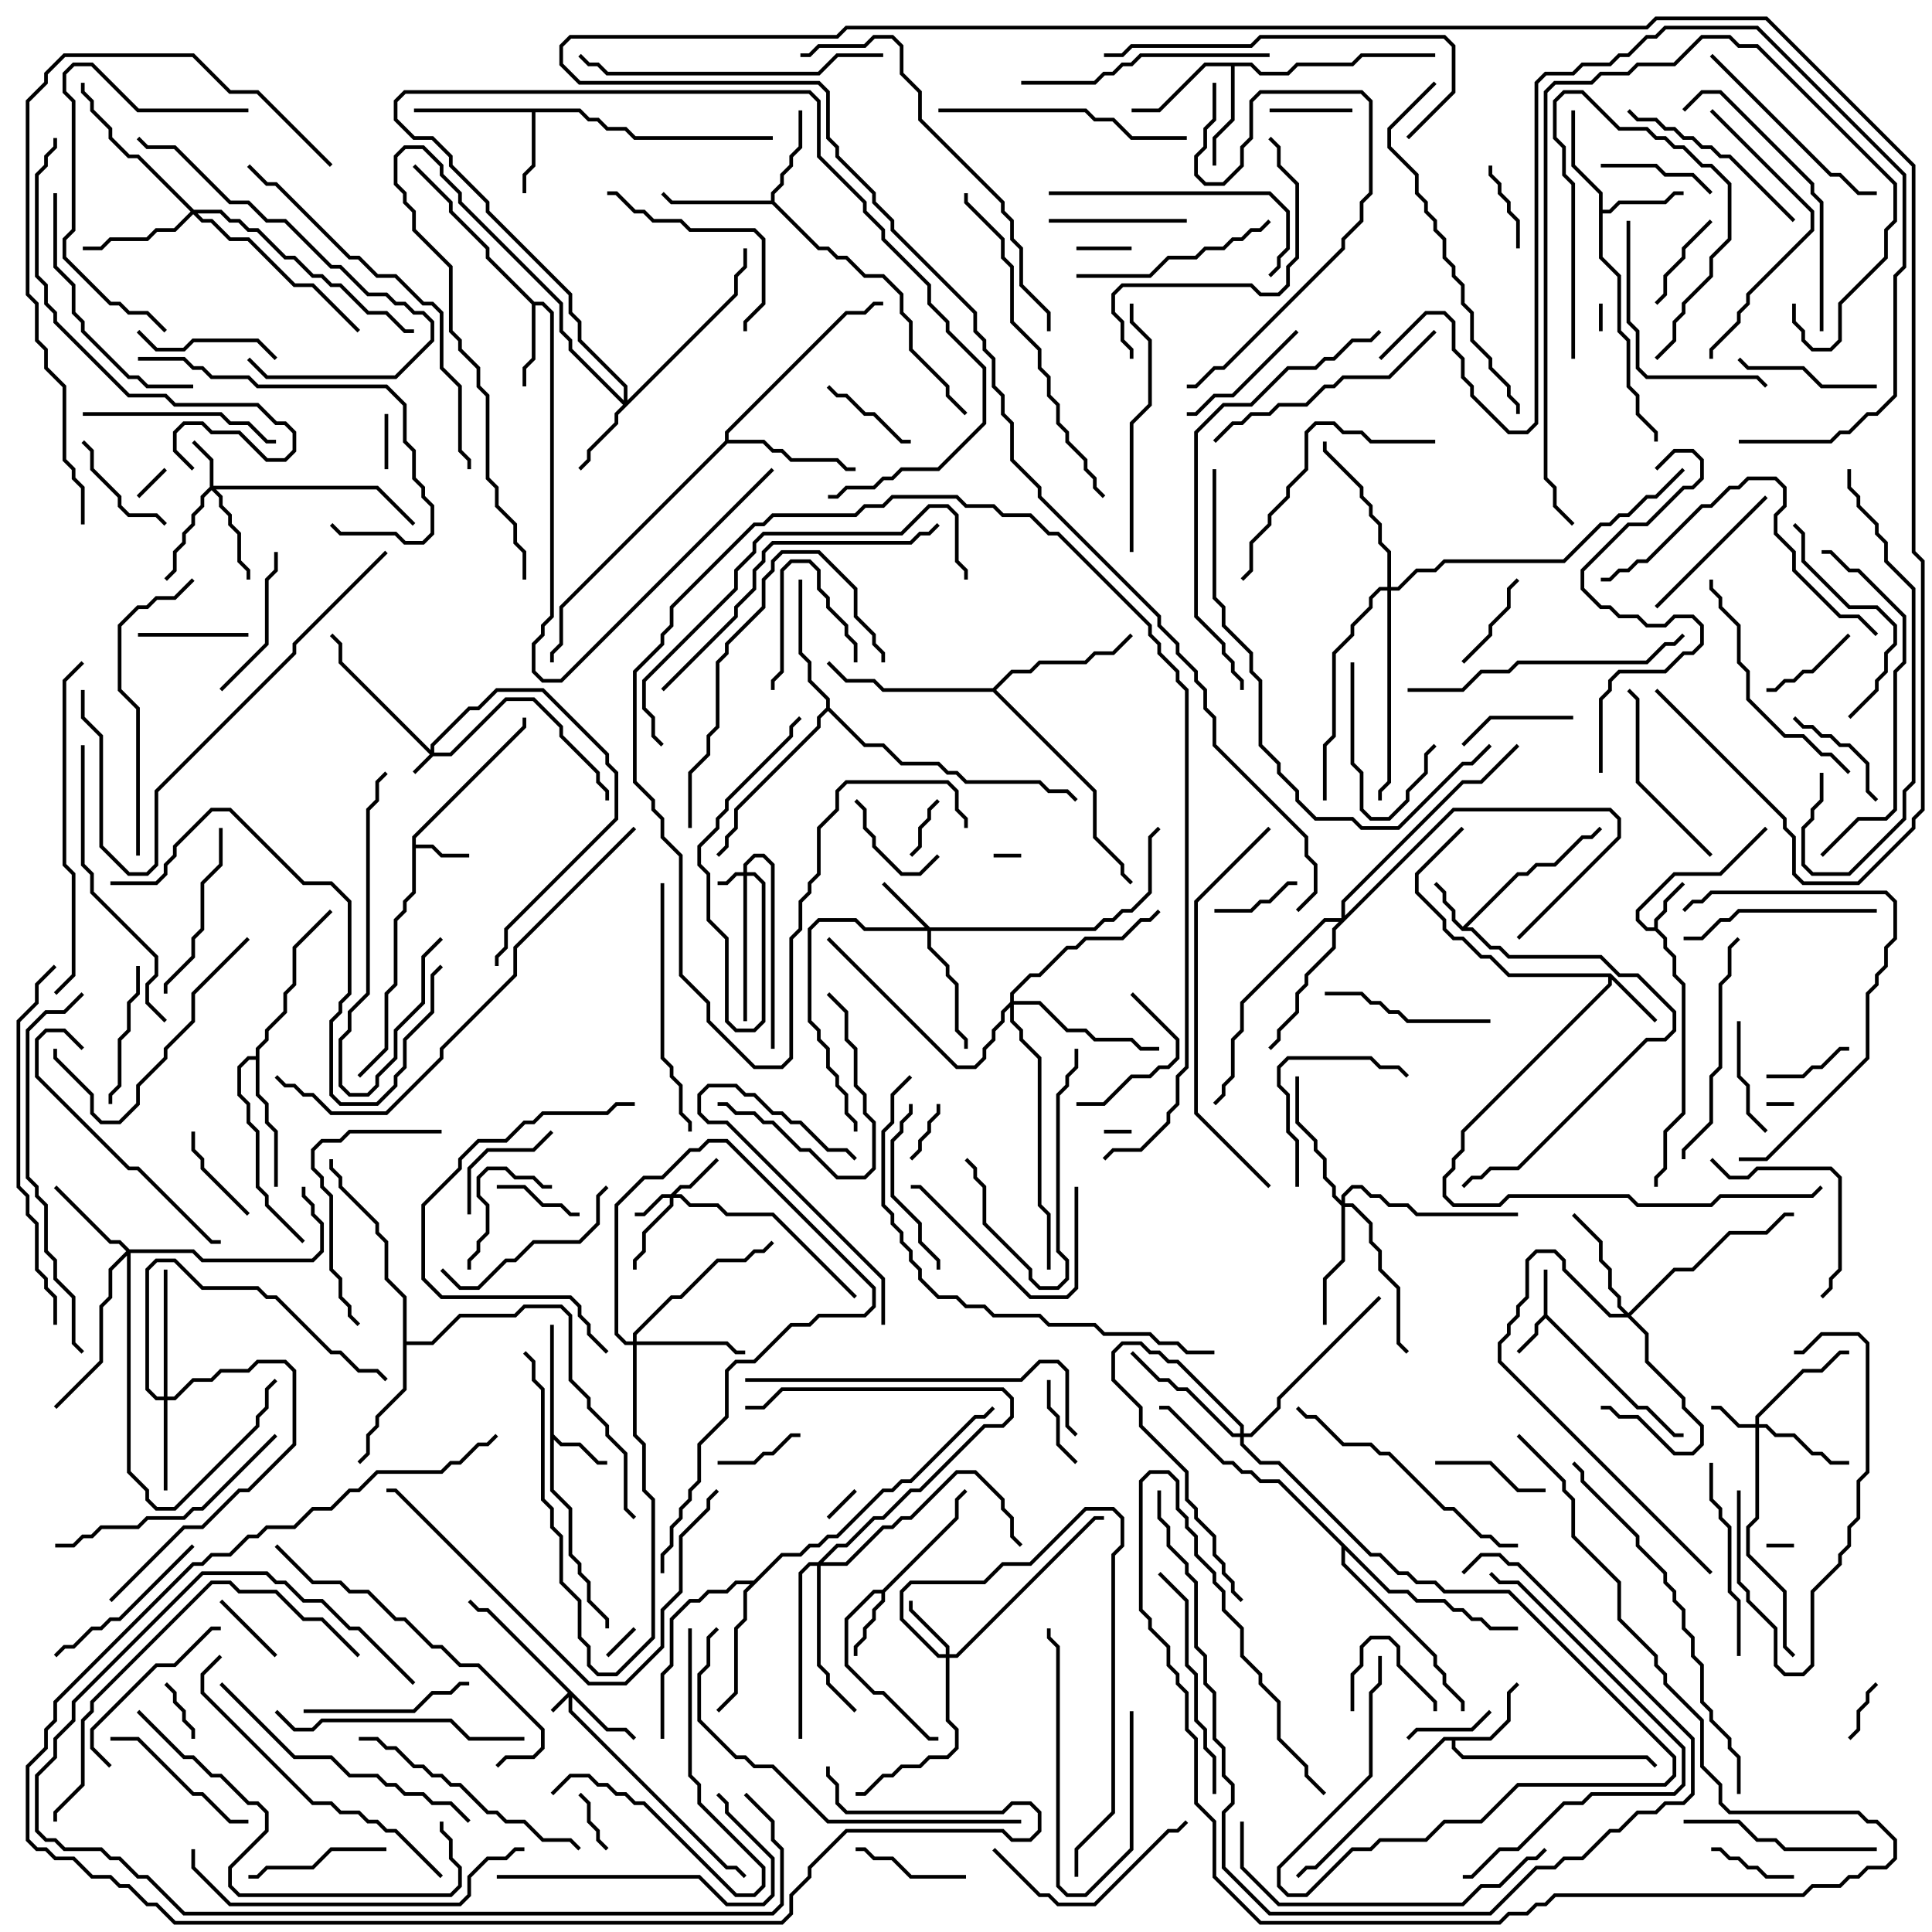 <svg version="1.1" width="105" height="105" xmlns="http://www.w3.org/2000/svg"><path d="M83.9,71.459L83.9,69L84.1,69L84.1,71.459L89.041,76.4L89.541,76.4L91.041,77.9L91.5,77.9L91.5,78.1L90.959,78.1L89.459,76.6L88.959,76.6L84,71.641L83.6,72.041L83.6,72.541L82.571,73.571L82.429,73.429L83.4,72.459L83.4,71.959z" stroke="none"/><path d="M79.5,50.359L82.459,47.4L82.959,47.4L83.459,46.9L84.459,46.9L85.959,45.4L86.459,45.4L86.929,44.929L87.071,45.071L86.541,45.6L86.041,45.6L84.541,47.1L83.541,47.1L83.041,47.6L82.541,47.6L79.741,50.4L80.041,50.4L81.041,51.4L81.541,51.4L82.041,51.9L87.041,51.9L88.041,52.9L89.041,52.9L91.1,54.959L91.1,56.041L90.541,56.6L89.541,56.6L82.541,63.6L81.041,63.6L80.541,64.1L80.041,64.1L79.571,64.571L79.429,64.429L79.959,63.9L80.459,63.9L80.959,63.4L82.459,63.4L89.459,56.4L90.459,56.4L90.9,55.959L90.9,55.041L88.959,53.1L87.959,53.1L86.959,52.1L81.959,52.1L81.459,51.6L80.959,51.6L79.959,50.6L79.459,50.6L78.9,50.041L78.9,49.541L78.4,49.041L78.4,48.541L77.929,48.071L78.071,47.929L78.6,48.459L78.6,48.959L79.1,49.459L79.1,49.959z" stroke="none"/><path d="M89.9,50.4L89.9,49.959L90.4,49.459L90.4,48.959L91.429,47.929L91.571,48.071L90.6,49.041L90.6,49.541L90.1,50.041L90.1,50.459L90.6,50.959L90.6,51.459L91.1,51.959L91.1,52.959L91.6,53.459L91.6,60.541L90.6,61.541L90.6,63.541L90.1,64.041L90.1,64.5L89.9,64.5L89.9,63.959L90.4,63.459L90.4,61.459L91.4,60.459L91.4,53.541L90.9,53.041L90.9,52.041L90.4,51.541L90.4,51.041L89.959,50.6L89.459,50.6L88.9,50.041L88.9,49.459L90.959,47.4L93.459,47.4L95.929,44.929L96.071,45.071L93.541,47.6L91.041,47.6L89.1,49.541L89.1,49.959L89.541,50.4z" stroke="none"/><path d="M22.4,45.459L28.4,39.459L28.4,39L28.6,39L28.6,39.541L22.6,45.541L22.6,45.9L23.541,45.9L24.041,46.4L25.5,46.4L25.5,46.6L23.959,46.6L23.459,46.1L22.6,46.1L22.6,48.541L22.1,49.041L22.1,49.541L21.6,50.041L21.6,53.541L21.1,54.041L21.1,57.041L19.571,58.571L19.429,58.429L20.9,56.959L20.9,53.959L21.4,53.459L21.4,49.959L21.9,49.459L21.9,48.959L22.4,48.459z" stroke="none"/><path d="M29.9,72L30.1,72L30.1,77.959L30.541,78.4L31.541,78.4L32.541,79.4L33,79.4L33,79.6L32.459,79.6L31.459,78.6L30.459,78.6L30.1,78.241L30.1,80.959L31.1,81.959L31.1,84.459L31.6,84.959L31.6,85.459L32.1,85.959L32.1,86.959L33.1,87.959L33.1,88.5L32.9,88.5L32.9,88.041L31.9,87.041L31.9,86.041L31.4,85.541L31.4,85.041L30.9,84.541L30.9,82.041L29.9,81.041z" stroke="none"/><path d="M87.541,52.9L90.071,55.429L89.929,55.571L87.6,53.241L87.6,53.541L79.6,61.541L79.6,62.541L79.1,63.041L79.1,63.541L78.6,64.041L78.6,64.959L79.041,65.4L81.459,65.4L81.959,64.9L88.541,64.9L89.041,65.4L92.959,65.4L93.459,64.9L98.459,64.9L98.929,64.429L99.071,64.571L98.541,65.1L93.541,65.1L93.041,65.6L88.959,65.6L88.459,65.1L82.041,65.1L81.541,65.6L78.959,65.6L78.4,65.041L78.4,63.959L78.9,63.459L78.9,62.959L79.4,62.459L79.4,61.459L87.4,53.459L87.4,53.1L81.959,53.1L80.959,52.1L80.459,52.1L79.459,51.1L78.959,51.1L78.4,50.541L78.4,50.041L76.9,48.541L76.9,47.459L79.429,44.929L79.571,45.071L77.1,47.541L77.1,48.459L78.6,49.959L78.6,50.459L79.041,50.9L79.541,50.9L80.541,51.9L81.041,51.9L82.041,52.9z" stroke="none"/><path d="M47.959,86.4L51.9,82.459L51.9,81.459L52.429,80.929L52.571,81.071L52.1,81.541L52.1,82.541L48.1,86.541L48.1,87.041L47.6,87.541L47.6,88.041L47.1,88.541L47.1,89.041L46.6,89.541L46.6,90L46.4,90L46.4,89.459L46.9,88.959L46.9,88.459L47.4,87.959L47.4,87.459L47.9,86.959L47.9,86.6L47.541,86.6L46.1,88.041L46.1,90.459L47.541,91.9L48.041,91.9L50.541,94.4L51,94.4L51,94.6L50.459,94.6L47.959,92.1L47.459,92.1L45.9,90.541L45.9,87.959L47.459,86.4z" stroke="none"/><path d="M31.541,5.9L32.041,6.4L32.541,6.4L33.041,6.9L34.041,6.9L34.541,7.4L42,7.4L42,7.6L34.459,7.6L33.959,7.1L32.959,7.1L32.459,6.6L31.959,6.6L31.459,6.1L29.1,6.1L29.1,9.041L28.6,9.541L28.6,10.5L28.4,10.5L28.4,9.459L28.9,8.959L28.9,6.1L22.5,6.1L22.5,5.9z" stroke="none"/><path d="M29.041,16.4L29.541,16.4L30.1,16.959L30.1,33.541L29.6,34.041L29.6,34.541L29.1,35.041L29.1,36.459L29.541,36.9L30.459,36.9L41.929,25.429L42.071,25.571L30.541,37.1L29.459,37.1L28.9,36.541L28.9,34.959L29.4,34.459L29.4,33.959L29.9,33.459L29.9,17.041L29.459,16.6L29.1,16.6L29.1,19.541L28.6,20.041L28.6,21L28.4,21L28.4,19.959L28.9,19.459L28.9,16.541L26.4,14.041L26.4,13.541L24.4,11.541L24.4,11.041L22.429,9.071L22.571,8.929L24.6,10.959L24.6,11.459L26.6,13.459L26.6,13.959z" stroke="none"/><path d="M86.9,10.541L85.4,9.041L85.4,6L85.6,6L85.6,8.959L87.1,10.459L87.1,11.4L87.459,11.4L87.959,10.9L90.459,10.9L90.959,10.4L91.5,10.4L91.5,10.6L91.041,10.6L90.541,11.1L88.041,11.1L87.541,11.6L87.1,11.6L87.1,13.959L88.1,14.959L88.1,17.959L88.6,18.459L88.6,20.959L89.1,21.459L89.1,22.459L90.1,23.459L90.1,24L89.9,24L89.9,23.541L88.9,22.541L88.9,21.541L88.4,21.041L88.4,18.541L87.9,18.041L87.9,15.041L86.9,14.041z" stroke="none"/><path d="M80.959,94.4L81.9,93.459L81.9,91.959L82.429,91.429L82.571,91.571L82.1,92.041L82.1,93.541L81.041,94.6L79.1,94.6L79.1,94.959L79.541,95.4L89.541,95.4L90.071,95.929L89.929,96.071L89.459,95.6L79.459,95.6L78.9,95.041L78.9,94.6L78.541,94.6L71.541,101.6L71.041,101.6L70.571,102.071L70.429,101.929L70.959,101.4L71.459,101.4L78.459,94.4z" stroke="none"/><path d="M41.9,10.9L41.9,10.459L42.4,9.959L42.4,9.459L42.9,8.959L42.9,8.459L43.4,7.959L43.4,6L43.6,6L43.6,8.041L43.1,8.541L43.1,9.041L42.6,9.541L42.6,10.041L42.1,10.541L42.1,10.959L44.541,13.4L45.041,13.4L45.541,13.9L46.041,13.9L47.041,14.9L48.041,14.9L49.1,15.959L49.1,16.959L49.6,17.459L49.6,18.959L51.6,20.959L51.6,21.459L52.571,22.429L52.429,22.571L51.4,21.541L51.4,21.041L49.4,19.041L49.4,17.541L48.9,17.041L48.9,16.041L47.959,15.1L46.959,15.1L45.959,14.1L45.459,14.1L44.959,13.6L44.459,13.6L41.959,11.1L36.459,11.1L35.929,10.571L36.071,10.429L36.541,10.9z" stroke="none"/><path d="M68.041,3.4L68.541,3.9L69.959,3.9L70.459,3.4L73.459,3.4L73.959,2.9L78,2.9L78,3.1L74.041,3.1L73.541,3.6L70.541,3.6L70.041,4.1L68.459,4.1L67.959,3.6L67.1,3.6L67.1,6.541L66.1,7.541L66.1,9L65.9,9L65.9,7.459L66.9,6.459L66.9,3.6L65.541,3.6L63.041,6.1L61.5,6.1L61.5,5.9L62.959,5.9L65.459,3.4z" stroke="none"/><path d="M21.9,70.541L20.9,69.541L20.9,67.541L20.4,67.041L20.4,66.541L18.4,64.541L18.4,64.041L17.9,63.541L17.9,63L18.1,63L18.1,63.459L18.6,63.959L18.6,64.459L20.6,66.459L20.6,66.959L21.1,67.459L21.1,69.459L22.1,70.459L22.1,72.9L23.459,72.9L24.959,71.4L27.959,71.4L28.459,70.9L30.541,70.9L31.1,71.459L31.1,74.959L32.1,75.959L32.1,76.459L33.1,77.459L33.1,77.959L34.1,78.959L34.1,81.959L34.571,82.429L34.429,82.571L33.9,82.041L33.9,79.041L32.9,78.041L32.9,77.541L31.9,76.541L31.9,76.041L30.9,75.041L30.9,71.541L30.459,71.1L28.541,71.1L28.041,71.6L25.041,71.6L23.541,73.1L22.1,73.1L22.1,75.541L20.6,77.041L20.6,77.541L20.1,78.041L20.1,79.041L19.571,79.571L19.429,79.429L19.9,78.959L19.9,77.959L20.4,77.459L20.4,76.959L21.9,75.459z" stroke="none"/><path d="M13.9,57.4L13.9,56.959L14.4,56.459L14.4,55.959L15.4,54.959L15.4,53.959L15.9,53.459L15.9,51.459L17.929,49.429L18.071,49.571L16.1,51.541L16.1,53.541L15.6,54.041L15.6,55.041L14.6,56.041L14.6,56.541L14.1,57.041L14.1,59.459L14.6,59.959L14.6,60.959L15.1,61.459L15.1,64.5L14.9,64.5L14.9,61.541L14.4,61.041L14.4,60.041L13.9,59.541L13.9,57.6L13.541,57.6L13.1,58.041L13.1,59.459L13.6,59.959L13.6,60.959L14.1,61.459L14.1,64.459L14.6,64.959L14.6,65.459L16.571,67.429L16.429,67.571L14.4,65.541L14.4,65.041L13.9,64.541L13.9,61.541L13.4,61.041L13.4,60.041L12.9,59.541L12.9,57.959L13.459,57.4z" stroke="none"/><path d="M39.4,23.959L39.4,23.459L45.959,16.9L46.959,16.9L47.459,16.4L48,16.4L48,16.6L47.541,16.6L47.041,17.1L46.041,17.1L39.6,23.541L39.6,23.9L41.541,23.9L42.041,24.4L42.541,24.4L43.041,24.9L45.541,24.9L46.041,25.4L46.5,25.4L46.5,25.6L45.959,25.6L45.459,25.1L42.959,25.1L42.459,24.6L41.959,24.6L41.459,24.1L39.541,24.1L30.6,33.041L30.6,35.041L30.1,35.541L30.1,36L29.9,36L29.9,35.459L30.4,34.959L30.4,32.959z" stroke="none"/><path d="M44.9,38.459L44.9,38.041L43.9,37.041L43.9,36.041L43.4,35.541L43.4,31.5L43.6,31.5L43.6,35.459L44.1,35.959L44.1,36.959L45.1,37.959L45.1,38.459L47.041,40.4L48.041,40.4L49.041,41.4L51.041,41.4L51.541,41.9L52.041,41.9L52.541,42.4L56.541,42.4L57.041,42.9L58.041,42.9L58.571,43.429L58.429,43.571L57.959,43.1L56.959,43.1L56.459,42.6L52.459,42.6L51.959,42.1L51.459,42.1L50.959,41.6L48.959,41.6L47.959,40.6L46.959,40.6L45,38.641L44.6,39.041L44.6,39.541L40.1,44.041L40.1,45.041L39.6,45.541L39.6,46.041L39.071,46.571L38.929,46.429L39.4,45.959L39.4,45.459L39.9,44.959L39.9,43.959L44.4,39.459L44.4,38.959z" stroke="none"/><path d="M40.959,85.9L42.459,84.4L43.459,84.4L43.959,83.9L44.459,83.9L44.959,83.4L45.459,83.4L47.959,80.9L48.459,80.9L48.959,80.4L49.459,80.4L52.959,76.9L53.459,76.9L53.929,76.429L54.071,76.571L53.541,77.1L53.041,77.1L49.541,80.6L49.041,80.6L48.541,81.1L48.041,81.1L45.541,83.6L45.041,83.6L44.541,84.1L44.041,84.1L43.541,84.6L42.541,84.6L40.6,86.541L40.6,88.041L40.1,88.541L40.1,92.041L39.071,93.071L38.929,92.929L39.9,91.959L39.9,88.459L40.4,87.959L40.4,86.459L40.759,86.1L40.041,86.1L39.541,86.6L38.541,86.6L38.041,87.1L37.541,87.1L36.6,88.041L36.6,90.541L36.1,91.041L36.1,94.5L35.9,94.5L35.9,90.959L36.4,90.459L36.4,87.959L37.459,86.9L37.959,86.9L38.459,86.4L39.459,86.4L39.959,85.9z" stroke="none"/><path d="M53.959,37.4L54.959,36.4L55.959,36.4L56.459,35.9L58.959,35.9L59.459,35.4L60.459,35.4L61.429,34.429L61.571,34.571L60.541,35.6L59.541,35.6L59.041,36.1L56.541,36.1L56.041,36.6L55.041,36.6L54.141,37.5L59.6,42.959L59.6,45.459L61.1,46.959L61.1,47.459L61.571,47.929L61.429,48.071L60.9,47.541L60.9,47.041L59.4,45.541L59.4,43.041L53.959,37.6L47.959,37.6L47.459,37.1L45.959,37.1L44.929,36.071L45.071,35.929L46.041,36.9L47.541,36.9L48.041,37.4z" stroke="none"/><path d="M75.541,86.4L76.541,86.4L77.041,86.9L78.541,86.9L79.041,87.4L79.541,87.4L80.041,87.9L80.541,87.9L81.041,88.4L82.5,88.4L82.5,88.6L80.959,88.6L80.459,88.1L79.959,88.1L79.459,87.6L78.959,87.6L78.459,87.1L76.959,87.1L76.459,86.6L75.459,86.6L73.1,84.241L73.1,84.959L78.1,89.959L78.1,90.459L78.6,90.959L78.6,91.459L79.6,92.459L79.6,93L79.4,93L79.4,92.541L78.4,91.541L78.4,91.041L77.9,90.541L77.9,90.041L72.9,85.041L72.9,84.041L69.459,80.6L68.459,80.6L67.959,80.1L67.459,80.1L66.959,79.6L66.459,79.6L63.459,76.6L63,76.6L63,76.4L63.541,76.4L66.541,79.4L67.041,79.4L67.541,79.9L68.041,79.9L68.541,80.4L69.541,80.4z" stroke="none"/><path d="M23.4,40.759L23.4,40.459L25.459,38.4L25.959,38.4L26.959,37.4L29.541,37.4L33.1,40.959L33.1,41.459L33.6,41.959L33.6,44.541L27.6,50.541L27.6,51.541L27.1,52.041L27.1,52.5L26.9,52.5L26.9,51.959L27.4,51.459L27.4,50.459L33.4,44.459L33.4,42.041L32.9,41.541L32.9,41.041L29.459,37.6L27.041,37.6L26.041,38.6L25.541,38.6L23.6,40.541L23.6,40.9L24.459,40.9L27.459,37.9L29.041,37.9L30.6,39.459L30.6,39.959L32.6,41.959L32.6,42.459L33.1,42.959L33.1,43.5L32.9,43.5L32.9,43.041L32.4,42.541L32.4,42.041L30.4,40.041L30.4,39.541L28.959,38.1L27.541,38.1L24.541,41.1L23.541,41.1L22.571,42.071L22.429,41.929L23.359,41L18.4,36.041L18.4,35.041L17.929,34.571L18.071,34.429L18.6,34.959L18.6,35.959z" stroke="none"/><path d="M33.041,93.9L34.041,93.9L34.571,94.429L34.429,94.571L33.959,94.1L32.959,94.1L31.1,92.241L31.1,92.959L39.541,101.4L40.041,101.4L40.571,101.929L40.429,102.071L39.959,101.6L39.459,101.6L30.9,93.041L30.9,92.241L30.071,93.071L29.929,92.929L30.859,92L26.459,87.6L25.959,87.6L25.429,87.071L25.571,86.929L26.041,87.4L26.541,87.4z" stroke="none"/><path d="M40.4,47.4L40.4,46.959L40.959,46.4L41.541,46.4L42.1,46.959L42.1,57L41.9,57L41.9,47.041L41.459,46.6L41.041,46.6L40.6,47.041L40.6,47.4L41.041,47.4L41.6,47.959L41.6,55.541L41.041,56.1L39.959,56.1L39.4,55.541L39.4,51.041L38.4,50.041L38.4,47.541L37.9,47.041L37.9,45.959L38.9,44.959L38.9,44.459L39.4,43.959L39.4,43.459L42.9,39.959L42.9,39.459L43.429,38.929L43.571,39.071L43.1,39.541L43.1,40.041L39.6,43.541L39.6,44.041L39.1,44.541L39.1,45.041L38.1,46.041L38.1,46.959L38.6,47.459L38.6,49.959L39.6,50.959L39.6,55.459L40.041,55.9L40.959,55.9L41.4,55.459L41.4,48.041L40.959,47.6L40.6,47.6L40.6,55.5L40.4,55.5L40.4,47.6L40.041,47.6L39.541,48.1L39,48.1L39,47.9L39.459,47.9L39.959,47.4z" stroke="none"/><path d="M36.459,64.9L36.959,64.4L37.459,64.4L38.929,62.929L39.071,63.071L37.541,64.6L37.041,64.6L36.741,64.9L37.041,64.9L37.541,65.4L39.041,65.4L39.541,65.9L42.041,65.9L46.571,70.429L46.429,70.571L41.959,66.1L39.459,66.1L38.959,65.6L37.459,65.6L36.959,65.1L36.6,65.1L36.6,65.541L35.1,67.041L35.1,68.041L34.6,68.541L34.6,69L34.4,69L34.4,68.459L34.9,67.959L34.9,66.959L36.4,65.459L36.4,65.1L36.041,65.1L35.041,66.1L34.5,66.1L34.5,65.9L34.959,65.9L35.959,64.9z" stroke="none"/><path d="M11.4,26.459L11.4,25.041L10.429,24.071L10.571,23.929L11.6,24.959L11.6,26.4L20.541,26.4L22.571,28.429L22.429,28.571L20.459,26.6L11.741,26.6L12.1,26.959L12.1,27.459L12.6,27.959L12.6,28.459L13.1,28.959L13.1,30.459L13.6,30.959L13.6,31.5L13.4,31.5L13.4,31.041L12.9,30.541L12.9,29.041L12.4,28.541L12.4,28.041L11.9,27.541L11.9,27.041L11.5,26.641L11.1,27.041L11.1,27.541L10.6,28.041L10.6,28.541L10.1,29.041L10.1,29.541L9.6,30.041L9.6,31.041L9.071,31.571L8.929,31.429L9.4,30.959L9.4,29.959L9.9,29.459L9.9,28.959L10.4,28.459L10.4,27.959L10.9,27.459L10.9,26.959z" stroke="none"/><path d="M95.4,77.4L95.4,76.959L97.959,74.4L98.959,74.4L99.959,73.4L100.5,73.4L100.5,73.6L100.041,73.6L99.041,74.6L98.041,74.6L95.6,77.041L95.6,77.4L96.041,77.4L96.541,77.9L97.541,77.9L98.541,78.9L99.041,78.9L99.541,79.4L100.5,79.4L100.5,79.6L99.459,79.6L98.959,79.1L98.459,79.1L97.459,78.1L96.459,78.1L95.959,77.6L95.6,77.6L95.6,82.541L95.1,83.041L95.1,84.459L97.1,86.459L97.1,89.459L97.571,89.929L97.429,90.071L96.9,89.541L96.9,86.541L94.9,84.541L94.9,82.959L95.4,82.459L95.4,77.6L94.459,77.6L93.459,76.6L93,76.6L93,76.4L93.541,76.4L94.541,77.4z" stroke="none"/><path d="M50.541,50.4L59.459,50.4L59.959,49.9L60.459,49.9L60.959,49.4L61.459,49.4L62.4,48.459L62.4,45.459L62.929,44.929L63.071,45.071L62.6,45.541L62.6,48.541L61.541,49.6L61.041,49.6L60.541,50.1L60.041,50.1L59.541,50.6L50.6,50.6L50.6,51.459L51.6,52.459L51.6,52.959L52.1,53.459L52.1,55.959L52.6,56.459L52.6,57L52.4,57L52.4,56.541L51.9,56.041L51.9,53.541L51.4,53.041L51.4,52.541L50.4,51.541L50.4,50.6L46.959,50.6L46.459,50.1L44.541,50.1L44.1,50.541L44.1,55.459L44.6,55.959L44.6,56.459L45.1,56.959L45.1,57.959L45.6,58.459L45.6,58.959L46.1,59.459L46.1,60.459L46.6,60.959L46.6,61.5L46.4,61.5L46.4,61.041L45.9,60.541L45.9,59.541L45.4,59.041L45.4,58.541L44.9,58.041L44.9,57.041L44.4,56.541L44.4,56.041L43.9,55.541L43.9,50.459L44.459,49.9L46.541,49.9L47.041,50.4L50.259,50.4L47.929,48.071L48.071,47.929z" stroke="none"/><path d="M51.4,89.9L51.4,89.541L49.4,87.541L49.4,87L49.6,87L49.6,87.459L51.6,89.459L51.6,89.9L51.959,89.9L59.459,82.4L60,82.4L60,82.6L59.541,82.6L52.041,90.1L51.6,90.1L51.6,93.459L52.1,93.959L52.1,95.041L51.541,95.6L50.541,95.6L50.041,96.1L49.041,96.1L48.541,96.6L48.041,96.6L47.041,97.6L46.5,97.6L46.5,97.4L46.959,97.4L47.959,96.4L48.459,96.4L48.959,95.9L49.959,95.9L50.459,95.4L51.459,95.4L51.9,94.959L51.9,94.041L51.4,93.541L51.4,90.1L50.959,90.1L48.9,88.041L48.9,86.459L49.459,85.9L53.459,85.9L54.459,84.9L55.959,84.9L58.959,81.9L60.541,81.9L61.1,82.459L61.1,84.041L60.6,84.541L60.6,98.541L58.6,100.541L58.6,102L58.4,102L58.4,100.459L60.4,98.459L60.4,84.459L60.9,83.959L60.9,82.541L60.459,82.1L59.041,82.1L56.041,85.1L54.541,85.1L53.541,86.1L49.541,86.1L49.1,86.541L49.1,87.959L51.041,89.9z" stroke="none"/><path d="M33.9,21.759L33.9,21.041L31.4,18.541L31.4,17.541L30.9,17.041L30.9,16.041L26.4,11.541L26.4,11.041L24.4,9.041L24.4,8.541L23.459,7.6L22.459,7.6L21.4,6.541L21.4,5.459L21.959,4.9L44.041,4.9L44.6,5.459L44.6,8.459L47.1,10.959L47.1,11.459L48.1,12.459L48.1,12.959L50.6,15.459L50.6,16.459L51.6,17.459L51.6,17.959L53.6,19.959L53.6,23.041L51.041,25.6L49.041,25.6L48.541,26.1L48.041,26.1L47.541,26.6L46.041,26.6L45.541,27.1L45,27.1L45,26.9L45.459,26.9L45.959,26.4L47.459,26.4L47.959,25.9L48.459,25.9L48.959,25.4L50.959,25.4L53.4,22.959L53.4,20.041L51.4,18.041L51.4,17.541L50.4,16.541L50.4,15.541L47.9,13.041L47.9,12.541L46.9,11.541L46.9,11.041L44.4,8.541L44.4,5.541L43.959,5.1L22.041,5.1L21.6,5.541L21.6,6.459L22.541,7.4L23.541,7.4L24.6,8.459L24.6,8.959L26.6,10.959L26.6,11.459L31.1,15.959L31.1,16.959L31.6,17.459L31.6,18.459L34.1,20.959L34.1,21.759L39.9,15.959L39.9,14.959L40.4,14.459L40.4,13.5L40.6,13.5L40.6,14.541L40.1,15.041L40.1,16.041L33.6,22.541L33.6,23.041L32.1,24.541L32.1,25.041L31.571,25.571L31.429,25.429L31.9,24.959L31.9,24.459L33.4,22.959L33.4,22.459L33.859,22L30.9,19.041L30.9,18.541L30.4,18.041L30.4,16.541L24.9,11.041L24.9,10.541L23.9,9.541L23.9,9.041L22.959,8.1L22.041,8.1L21.6,8.541L21.6,9.959L22.1,10.459L22.1,10.959L22.6,11.459L22.6,12.459L24.6,14.459L24.6,17.959L25.1,18.459L25.1,18.959L26.1,19.959L26.1,20.959L26.6,21.459L26.6,25.959L27.1,26.459L27.1,27.459L28.1,28.459L28.1,29.459L28.6,29.959L28.6,31.5L28.4,31.5L28.4,30.041L27.9,29.541L27.9,28.541L26.9,27.541L26.9,26.541L26.4,26.041L26.4,21.541L25.9,21.041L25.9,20.041L24.9,19.041L24.9,18.541L24.4,18.041L24.4,14.541L22.4,12.541L22.4,11.541L21.9,11.041L21.9,10.541L21.4,10.041L21.4,8.459L21.959,7.9L23.041,7.9L24.1,8.959L24.1,9.459L25.1,10.459L25.1,10.959L30.6,16.459L30.6,17.959L31.1,18.459L31.1,18.959z" stroke="none"/><path d="M8.9,75.9L8.9,69L9.1,69L9.1,75.9L9.459,75.9L10.459,74.9L11.459,74.9L11.959,74.4L13.459,74.4L13.959,73.9L15.541,73.9L16.1,74.459L16.1,78.541L13.541,81.1L13.041,81.1L11.041,83.1L10.041,83.1L6.071,87.071L5.929,86.929L9.959,82.9L10.959,82.9L12.959,80.9L13.459,80.9L15.9,78.459L15.9,74.541L15.459,74.1L14.041,74.1L13.541,74.6L12.041,74.6L11.541,75.1L10.541,75.1L9.541,76.1L9.1,76.1L9.1,81L8.9,81L8.9,76.1L8.459,76.1L7.9,75.541L7.9,68.959L8.459,68.4L9.541,68.4L11.041,69.9L14.041,69.9L14.541,70.4L15.041,70.4L18.041,73.4L18.541,73.4L19.541,74.4L20.541,74.4L21.071,74.929L20.929,75.071L20.459,74.6L19.459,74.6L18.459,73.6L17.959,73.6L14.959,70.6L14.459,70.6L13.959,70.1L10.959,70.1L9.459,68.6L8.541,68.6L8.1,69.041L8.1,75.459L8.541,75.9z" stroke="none"/><path d="M88.5,71.359L90.959,68.9L91.959,68.9L93.959,66.9L95.959,66.9L96.959,65.9L97.5,65.9L97.5,66.1L97.041,66.1L96.041,67.1L94.041,67.1L92.041,69.1L91.041,69.1L88.641,71.5L89.6,72.459L89.6,73.959L91.6,75.959L91.6,76.459L92.6,77.459L92.6,78.541L92.041,79.1L90.959,79.1L88.959,77.1L87.959,77.1L87.459,76.6L87,76.6L87,76.4L87.541,76.4L88.041,76.9L89.041,76.9L91.041,78.9L91.959,78.9L92.4,78.459L92.4,77.541L91.4,76.541L91.4,76.041L89.4,74.041L89.4,72.541L88.459,71.6L87.459,71.6L84.9,69.041L84.9,68.541L84.459,68.1L83.541,68.1L83.1,68.541L83.1,70.541L82.6,71.041L82.6,71.541L82.1,72.041L82.1,72.541L81.6,73.041L81.6,73.959L93.071,85.429L92.929,85.571L81.4,74.041L81.4,72.959L81.9,72.459L81.9,71.959L82.4,71.459L82.4,70.959L82.9,70.459L82.9,68.459L83.459,67.9L84.541,67.9L85.1,68.459L85.1,68.959L87.541,71.4L88.259,71.4L87.9,71.041L87.9,70.541L87.4,70.041L87.4,69.041L86.9,68.541L86.9,67.541L85.429,66.071L85.571,65.929L87.1,67.459L87.1,68.459L87.6,68.959L87.6,69.959L88.1,70.459L88.1,70.959z" stroke="none"/><path d="M7.041,67.9L10.541,67.9L11.041,68.4L16.959,68.4L17.4,67.959L17.4,66.541L16.9,66.041L16.9,65.541L16.4,65.041L16.4,64.5L16.6,64.5L16.6,64.959L17.1,65.459L17.1,65.959L17.6,66.459L17.6,68.041L17.041,68.6L10.959,68.6L10.459,68.1L7.1,68.1L7.1,79.959L8.1,80.959L8.1,81.459L8.541,81.9L9.459,81.9L13.9,77.459L13.9,76.959L14.4,76.459L14.4,75.459L14.929,74.929L15.071,75.071L14.6,75.541L14.6,76.541L14.1,77.041L14.1,77.541L9.541,82.1L8.459,82.1L7.9,81.541L7.9,81.041L6.9,80.041L6.9,68.241L6.1,69.041L6.1,70.541L5.6,71.041L5.6,74.041L3.071,76.571L2.929,76.429L5.4,73.959L5.4,70.959L5.9,70.459L5.9,68.959L6.859,68L6.459,67.6L5.959,67.6L2.929,64.571L3.071,64.429L6.041,67.4L6.541,67.4z" stroke="none"/><path d="M34.4,72.9L34.4,72.459L36.459,70.4L36.959,70.4L38.959,68.4L40.459,68.4L40.959,67.9L41.459,67.9L41.929,67.429L42.071,67.571L41.541,68.1L41.041,68.1L40.541,68.6L39.041,68.6L37.041,70.6L36.541,70.6L34.6,72.541L34.6,72.9L39.541,72.9L40.041,73.4L40.5,73.4L40.5,73.6L39.959,73.6L39.459,73.1L34.6,73.1L34.6,77.959L35.1,78.459L35.1,80.959L35.6,81.459L35.6,89.041L33.541,91.1L32.459,91.1L31.9,90.541L31.9,89.541L31.4,89.041L31.4,87.041L30.4,86.041L30.4,83.541L29.9,83.041L29.9,82.041L29.4,81.541L29.4,75.541L28.9,75.041L28.9,74.041L28.429,73.571L28.571,73.429L29.1,73.959L29.1,74.959L29.6,75.459L29.6,81.459L30.1,81.959L30.1,82.959L30.6,83.459L30.6,85.959L31.6,86.959L31.6,88.959L32.1,89.459L32.1,90.459L32.541,90.9L33.459,90.9L35.4,88.959L35.4,81.541L34.9,81.041L34.9,78.541L34.4,78.041L34.4,73.1L33.959,73.1L33.4,72.541L33.4,65.459L34.959,63.9L35.959,63.9L37.459,62.4L37.959,62.4L38.459,61.9L39.541,61.9L47.6,69.959L47.6,71.041L47.041,71.6L44.541,71.6L44.041,72.1L43.041,72.1L41.041,74.1L40.041,74.1L39.6,74.541L39.6,77.041L38.1,78.541L38.1,80.541L37.6,81.041L37.6,81.541L37.1,82.041L37.1,82.541L36.6,83.041L36.6,84.041L36.1,84.541L36.1,85.5L35.9,85.5L35.9,84.459L36.4,83.959L36.4,82.959L36.9,82.459L36.9,81.959L37.4,81.459L37.4,80.959L37.9,80.459L37.9,78.459L39.4,76.959L39.4,74.459L39.959,73.9L40.959,73.9L42.959,71.9L43.959,71.9L44.459,71.4L46.959,71.4L47.4,70.959L47.4,70.041L39.459,62.1L38.541,62.1L38.041,62.6L37.541,62.6L36.041,64.1L35.041,64.1L33.6,65.541L33.6,72.459L34.041,72.9z" stroke="none"/><path d="M10.541,11.4L12.041,11.4L12.541,11.9L13.041,11.9L13.541,12.4L14.041,12.4L15.541,13.9L16.041,13.9L17.041,14.9L17.541,14.9L18.041,15.4L18.541,15.4L20.041,16.9L21.041,16.9L22.041,17.9L22.5,17.9L22.5,18.1L21.959,18.1L20.959,17.1L19.959,17.1L18.459,15.6L17.959,15.6L17.459,15.1L16.959,15.1L15.959,14.1L15.459,14.1L13.959,12.6L13.459,12.6L12.959,12.1L12.459,12.1L11.959,11.6L10.741,11.6L11.041,11.9L11.541,11.9L12.541,12.9L13.541,12.9L16.041,15.4L17.041,15.4L19.571,17.929L19.429,18.071L16.959,15.6L15.959,15.6L13.459,13.1L12.459,13.1L11.459,12.1L10.959,12.1L10.5,11.641L9.541,12.6L8.541,12.6L8.041,13.1L6.041,13.1L5.541,13.6L4.5,13.6L4.5,13.4L5.459,13.4L5.959,12.9L7.959,12.9L8.459,12.4L9.459,12.4L10.359,11.5L7.459,8.6L6.959,8.6L5.9,7.541L5.9,7.041L4.9,6.041L4.9,5.541L4.4,5.041L4.4,4.5L4.6,4.5L4.6,4.959L5.1,5.459L5.1,5.959L6.1,6.959L6.1,7.459L7.041,8.4L7.541,8.4z" stroke="none"/><path d="M72.9,65.259L72.9,64.959L73.459,64.4L74.041,64.4L74.541,64.9L75.041,64.9L75.541,65.4L76.541,65.4L77.041,65.9L82.5,65.9L82.5,66.1L76.959,66.1L76.459,65.6L75.459,65.6L74.959,65.1L74.459,65.1L73.959,64.6L73.541,64.6L73.1,65.041L73.1,65.4L73.541,65.4L74.6,66.459L74.6,67.459L75.1,67.959L75.1,68.959L76.1,69.959L76.1,72.959L76.571,73.429L76.429,73.571L75.9,73.041L75.9,70.041L74.9,69.041L74.9,68.041L74.4,67.541L74.4,66.541L73.459,65.6L73.1,65.6L73.1,68.541L72.1,69.541L72.1,72L71.9,72L71.9,69.459L72.9,68.459L72.9,65.541L72.4,65.041L72.4,64.541L71.9,64.041L71.9,63.041L71.4,62.541L71.4,62.041L70.4,61.041L70.4,58.5L70.6,58.5L70.6,60.959L71.6,61.959L71.6,62.459L72.1,62.959L72.1,63.959L72.6,64.459L72.6,64.959z" stroke="none"/><path d="M67.4,77.9L67.4,77.541L63.959,74.1L63.459,74.1L62.959,73.6L62.459,73.6L61.959,73.1L61.041,73.1L60.6,73.541L60.6,74.959L62.1,76.459L62.1,77.459L64.6,79.959L64.6,81.459L65.1,81.959L65.1,82.459L66.1,83.459L66.1,84.459L66.6,84.959L66.6,85.459L67.1,85.959L67.1,86.459L67.571,86.929L67.429,87.071L66.9,86.541L66.9,86.041L66.4,85.541L66.4,85.041L65.9,84.541L65.9,83.541L64.9,82.541L64.9,82.041L64.4,81.541L64.4,80.041L61.9,77.541L61.9,76.541L60.4,75.041L60.4,73.459L60.959,72.9L62.041,72.9L62.541,73.4L63.041,73.4L63.541,73.9L64.041,73.9L67.6,77.459L67.6,77.9L67.959,77.9L69.4,76.459L69.4,75.959L74.929,70.429L75.071,70.571L69.6,76.041L69.6,76.541L68.041,78.1L67.6,78.1L67.6,78.459L68.541,79.4L69.541,79.4L74.541,84.4L75.041,84.4L76.041,85.4L76.541,85.4L77.041,85.9L78.041,85.9L78.541,86.4L82.041,86.4L91.1,95.459L91.1,96.541L90.541,97.1L82.541,97.1L80.541,99.1L78.541,99.1L77.541,100.1L75.041,100.1L74.541,100.6L73.541,100.6L71.041,103.1L69.959,103.1L69.4,102.541L69.4,101.459L74.4,96.459L74.4,91.959L74.9,91.459L74.9,90L75.1,90L75.1,91.541L74.6,92.041L74.6,96.541L69.6,101.541L69.6,102.459L70.041,102.9L70.959,102.9L73.459,100.4L74.459,100.4L74.959,99.9L77.459,99.9L78.459,98.9L80.459,98.9L82.459,96.9L90.459,96.9L90.9,96.459L90.9,95.541L81.959,86.6L78.459,86.6L77.959,86.1L76.959,86.1L76.459,85.6L75.959,85.6L74.959,84.6L74.459,84.6L69.459,79.6L68.459,79.6L67.4,78.541L67.4,78.1L66.959,78.1L64.459,75.6L63.959,75.6L63.459,75.1L62.959,75.1L61.429,73.571L61.571,73.429L63.041,74.9L63.541,74.9L64.041,75.4L64.541,75.4L67.041,77.9z" stroke="none"/><path d="M72.9,49.9L72.9,48.959L79.459,42.4L80.459,42.4L82.429,40.429L82.571,40.571L80.541,42.6L79.541,42.6L73.1,49.041L73.1,49.759L78.959,43.9L87.541,43.9L88.1,44.459L88.1,45.541L82.571,51.071L82.429,50.929L87.9,45.459L87.9,44.541L87.459,44.1L79.041,44.1L72.6,50.541L72.6,51.541L71.1,53.041L71.1,53.541L70.6,54.041L70.6,55.041L69.6,56.041L69.6,56.541L69.071,57.071L68.929,56.929L69.4,56.459L69.4,55.959L70.4,54.959L70.4,53.959L70.9,53.459L70.9,52.959L72.4,51.459L72.4,50.459L72.759,50.1L72.041,50.1L67.6,54.541L67.6,56.041L67.1,56.541L67.1,58.541L66.6,59.041L66.6,59.541L66.071,60.071L65.929,59.929L66.4,59.459L66.4,58.959L66.9,58.459L66.9,56.459L67.4,55.959L67.4,54.459L71.959,49.9z" stroke="none"/><path d="M44.459,84.9L45.459,83.9L45.959,83.9L47.459,82.4L47.959,82.4L49.459,80.9L49.959,80.9L53.459,77.4L54.459,77.4L54.9,76.959L54.9,76.041L54.459,75.6L42.541,75.6L41.541,76.6L40.5,76.6L40.5,76.4L41.459,76.4L42.459,75.4L54.541,75.4L55.1,75.959L55.1,77.041L54.541,77.6L53.541,77.6L50.041,81.1L49.541,81.1L48.041,82.6L47.541,82.6L46.041,84.1L45.541,84.1L44.741,84.9L45.959,84.9L47.959,82.9L48.459,82.9L48.959,82.4L49.459,82.4L51.959,79.9L53.041,79.9L54.6,81.459L54.6,81.959L55.1,82.459L55.1,83.459L55.571,83.929L55.429,84.071L54.9,83.541L54.9,82.541L54.4,82.041L54.4,81.541L52.959,80.1L52.041,80.1L49.541,82.6L49.041,82.6L48.541,83.1L48.041,83.1L46.041,85.1L44.6,85.1L44.6,90.459L45.1,90.959L45.1,91.459L46.571,92.929L46.429,93.071L44.9,91.541L44.9,91.041L44.4,90.541L44.4,85.1L44.041,85.1L43.6,85.541L43.6,94.5L43.4,94.5L43.4,85.459L43.959,84.9z" stroke="none"/><path d="M54.9,54.459L54.9,53.959L55.959,52.9L56.459,52.9L57.959,51.4L58.459,51.4L58.959,50.9L60.959,50.9L61.959,49.9L62.459,49.9L62.929,49.429L63.071,49.571L62.541,50.1L62.041,50.1L61.041,51.1L59.041,51.1L58.541,51.6L58.041,51.6L56.541,53.1L56.041,53.1L55.1,54.041L55.1,54.4L56.541,54.4L58.041,55.9L59.041,55.9L59.541,56.4L61.541,56.4L62.041,56.9L63,56.9L63,57.1L61.959,57.1L61.459,56.6L59.459,56.6L58.959,56.1L57.959,56.1L56.459,54.6L55.1,54.6L55.1,55.459L55.6,55.959L55.6,56.459L56.6,57.459L56.6,65.459L57.1,65.959L57.1,69L56.9,69L56.9,66.041L56.4,65.541L56.4,57.541L55.4,56.541L55.4,56.041L54.9,55.541L54.9,54.741L54.6,55.041L54.6,55.541L54.1,56.041L54.1,56.541L53.6,57.041L53.6,57.541L53.041,58.1L51.959,58.1L44.929,51.071L45.071,50.929L52.041,57.9L52.959,57.9L53.4,57.459L53.4,56.959L53.9,56.459L53.9,55.959L54.4,55.459L54.4,54.959z" stroke="none"/><path d="M75.4,31.9L75.4,30.041L74.9,29.541L74.9,28.541L74.4,28.041L74.4,27.541L73.9,27.041L73.9,26.541L71.9,24.541L71.9,24L72.1,24L72.1,24.459L74.1,26.459L74.1,26.959L74.6,27.459L74.6,27.959L75.1,28.459L75.1,29.459L75.6,29.959L75.6,31.9L75.959,31.9L76.959,30.9L77.959,30.9L78.459,30.4L84.959,30.4L86.959,28.4L87.459,28.4L87.959,27.9L88.459,27.9L89.459,26.9L89.959,26.9L91.429,25.429L91.571,25.571L90.041,27.1L89.541,27.1L88.541,28.1L88.041,28.1L87.541,28.6L87.041,28.6L85.041,30.6L78.541,30.6L78.041,31.1L77.041,31.1L76.041,32.1L75.6,32.1L75.6,42.541L75.1,43.041L75.1,43.5L74.9,43.5L74.9,42.959L75.4,42.459L75.4,32.1L75.041,32.1L74.6,32.541L74.6,33.041L73.6,34.041L73.6,34.541L72.6,35.541L72.6,40.041L72.1,40.541L72.1,43.5L71.9,43.5L71.9,40.459L72.4,39.959L72.4,35.459L73.4,34.459L73.4,33.959L74.4,32.959L74.4,32.459L74.959,31.9z" stroke="none"/><path d="M97.5,59.9L97.5,60.1L96,60.1L96,59.9z" stroke="none"/><path d="M55.5,46.4L55.5,46.6L54,46.6L54,46.4z" stroke="none"/><path d="M97.5,83.9L97.5,84.1L96,84.1L96,83.9z" stroke="none"/><path d="M60,61.6L60,61.4L61.5,61.4L61.5,61.6z" stroke="none"/><path d="M87.1,18L86.9,18L86.9,16.5L87.1,16.5z" stroke="none"/><path d="M8.929,25.429L9.071,25.571L7.571,27.071L7.429,26.929z" stroke="none"/><path d="M45.071,82.571L44.929,82.429L46.429,80.929L46.571,81.071z" stroke="none"/><path d="M34.429,88.429L34.571,88.571L33.071,90.071L32.929,89.929z" stroke="none"/><path d="M58.5,13.6L58.5,13.4L61.5,13.4L61.5,13.6z" stroke="none"/><path d="M21.1,25.5L20.9,25.5L20.9,22.5L21.1,22.5z" stroke="none"/><path d="M100.571,94.571L100.429,94.429L100.9,93.959L100.9,92.959L101.4,92.459L101.4,91.959L101.929,91.429L102.071,91.571L101.6,92.041L101.6,92.541L101.1,93.041L101.1,94.041z" stroke="none"/><path d="M50.9,60L51.1,60L51.1,60.541L50.6,61.041L50.6,61.541L50.1,62.041L50.1,62.541L49.571,63.071L49.429,62.929L49.9,62.459L49.9,61.959L50.4,61.459L50.4,60.959L50.9,60.459z" stroke="none"/><path d="M10.6,94.5L10.4,94.5L10.4,94.041L9.9,93.541L9.9,93.041L9.4,92.541L9.4,92.041L8.929,91.571L9.071,91.429L9.6,91.959L9.6,92.459L10.1,92.959L10.1,93.459L10.6,93.959z" stroke="none"/><path d="M31.429,97.571L31.571,97.429L32.1,97.959L32.1,98.959L32.6,99.459L32.6,99.959L33.071,100.429L32.929,100.571L32.4,100.041L32.4,99.541L31.9,99.041L31.9,98.041z" stroke="none"/><path d="M49.571,46.571L49.429,46.429L49.9,45.959L49.9,44.959L50.4,44.459L50.4,43.959L50.929,43.429L51.071,43.571L50.6,44.041L50.6,44.541L50.1,45.041L50.1,46.041z" stroke="none"/><path d="M11.929,87.071L12.071,86.929L15.071,89.929L14.929,90.071z" stroke="none"/><path d="M85.6,19.5L85.4,19.5L85.4,10.041L84.9,9.541L84.9,8.041L84.4,7.541L84.4,5.459L84.959,4.9L86.041,4.9L88.041,6.9L89.541,6.9L90.041,7.4L90.541,7.4L91.041,7.9L91.541,7.9L92.541,8.9L93.041,8.9L94.1,9.959L94.1,13.041L93.1,14.041L93.1,15.041L91.6,16.541L91.6,17.041L91.1,17.541L91.1,18.541L90.071,19.571L89.929,19.429L90.9,18.459L90.9,17.459L91.4,16.959L91.4,16.459L92.9,14.959L92.9,13.959L93.9,12.959L93.9,10.041L92.959,9.1L92.459,9.1L91.459,8.1L90.959,8.1L90.459,7.6L89.959,7.6L89.459,7.1L87.959,7.1L85.959,5.1L85.041,5.1L84.6,5.541L84.6,7.459L85.1,7.959L85.1,9.459L85.6,9.959z" stroke="none"/><path d="M73.5,5.9L73.5,6.1L69,6.1L69,5.9z" stroke="none"/><path d="M73.6,93L73.4,93L73.4,90.959L73.9,90.459L73.9,89.459L74.459,88.9L75.541,88.9L76.1,89.459L76.1,90.459L78.1,92.459L78.1,93L77.9,93L77.9,92.541L75.9,90.541L75.9,89.541L75.459,89.1L74.541,89.1L74.1,89.541L74.1,90.541L73.6,91.041z" stroke="none"/><path d="M31.5,65.9L31.5,66.1L30.959,66.1L30.459,65.6L29.459,65.6L28.459,64.6L27,64.6L27,64.4L28.541,64.4L29.541,65.4L30.541,65.4L31.041,65.9z" stroke="none"/><path d="M43.5,77.9L43.5,78.1L43.041,78.1L42.041,79.1L41.541,79.1L41.041,79.6L39,79.6L39,79.4L40.959,79.4L41.459,78.9L41.959,78.9L42.959,77.9z" stroke="none"/><path d="M58.571,79.429L58.429,79.571L57.4,78.541L57.4,77.041L56.9,76.541L56.9,75L57.1,75L57.1,76.459L57.6,76.959L57.6,78.459z" stroke="none"/><path d="M70.5,47.9L70.5,48.1L70.041,48.1L69.041,49.1L68.541,49.1L68.041,49.6L66,49.6L66,49.4L67.959,49.4L68.459,48.9L68.959,48.9L69.959,47.9z" stroke="none"/><path d="M46.6,36L46.4,36L46.4,35.041L45.9,34.541L45.9,34.041L44.9,33.041L44.9,32.541L44.4,32.041L44.4,31.041L43.959,30.6L43.041,30.6L42.6,31.041L42.6,36.541L42.1,37.041L42.1,37.5L41.9,37.5L41.9,36.959L42.4,36.459L42.4,30.959L42.959,30.4L44.041,30.4L44.6,30.959L44.6,31.959L45.1,32.459L45.1,32.959L46.1,33.959L46.1,34.459L46.6,34.959z" stroke="none"/><path d="M100.5,56.9L100.5,57.1L100.041,57.1L99.041,58.1L98.541,58.1L98.041,58.6L96,58.6L96,58.4L97.959,58.4L98.459,57.9L98.959,57.9L99.959,56.9z" stroke="none"/><path d="M93,100.6L93,100.4L93.541,100.4L94.041,100.9L94.541,100.9L95.041,101.4L95.541,101.4L96.041,101.9L97.5,101.9L97.5,102.1L95.959,102.1L95.459,101.6L94.959,101.6L94.459,101.1L93.959,101.1L93.459,100.6z" stroke="none"/><path d="M80.9,9L81.1,9L81.1,9.459L81.6,9.959L81.6,10.459L82.1,10.959L82.1,11.459L82.6,11.959L82.6,13.5L82.4,13.5L82.4,12.041L81.9,11.541L81.9,11.041L81.4,10.541L81.4,10.041L80.9,9.541z" stroke="none"/><path d="M80.929,92.929L81.071,93.071L80.041,94.1L77.041,94.1L76.571,94.571L76.429,94.429L76.959,93.9L79.959,93.9z" stroke="none"/><path d="M92.929,11.929L93.071,12.071L91.6,13.541L91.6,14.041L90.6,15.041L90.6,16.041L90.071,16.571L89.929,16.429L90.4,15.959L90.4,14.959L91.4,13.959L91.4,13.459z" stroke="none"/><path d="M50.929,46.429L51.071,46.571L50.041,47.6L48.959,47.6L47.4,46.041L47.4,45.541L46.9,45.041L46.9,44.041L46.429,43.571L46.571,43.429L47.1,43.959L47.1,44.959L47.6,45.459L47.6,45.959L49.041,47.4L49.959,47.4z" stroke="none"/><path d="M79.571,36.071L79.429,35.929L80.9,34.459L80.9,33.959L81.9,32.959L81.9,31.959L82.429,31.429L82.571,31.571L82.1,32.041L82.1,33.041L81.1,34.041L81.1,34.541z" stroke="none"/><path d="M44.929,21.071L45.071,20.929L45.541,21.4L46.041,21.4L47.041,22.4L47.541,22.4L49.041,23.9L49.5,23.9L49.5,24.1L48.959,24.1L47.459,22.6L46.959,22.6L45.959,21.6L45.459,21.6z" stroke="none"/><path d="M100.429,34.429L100.571,34.571L98.541,36.6L98.041,36.6L97.541,37.1L97.041,37.1L96.541,37.6L96,37.6L96,37.4L96.459,37.4L96.959,36.9L97.459,36.9L97.959,36.4L98.459,36.4z" stroke="none"/><path d="M13.571,65.929L13.429,66.071L10.9,63.541L10.9,63.041L10.4,62.541L10.4,61.5L10.6,61.5L10.6,62.459L11.1,62.959L11.1,63.459z" stroke="none"/><path d="M7.5,34.6L7.5,34.4L13.5,34.4L13.5,34.6z" stroke="none"/><path d="M93.071,10.429L92.929,10.571L91.959,9.6L90.459,9.6L89.959,9.1L87,9.1L87,8.9L90.041,8.9L90.541,9.4L92.041,9.4z" stroke="none"/><path d="M84,80.9L84,81.1L82.459,81.1L80.959,79.6L78,79.6L78,79.4L81.041,79.4L82.541,80.9z" stroke="none"/><path d="M46.5,100.6L46.5,100.4L47.041,100.4L47.541,100.9L48.541,100.9L49.541,101.9L52.5,101.9L52.5,102.1L49.459,102.1L48.459,101.1L47.459,101.1L46.959,100.6z" stroke="none"/><path d="M96.071,61.429L95.929,61.571L94.9,60.541L94.9,59.041L94.4,58.541L94.4,55.5L94.6,55.5L94.6,58.459L95.1,58.959L95.1,60.459z" stroke="none"/><path d="M85.5,38.9L85.5,39.1L81.041,39.1L79.571,40.571L79.429,40.429L80.959,38.9z" stroke="none"/><path d="M102.071,43.429L101.929,43.571L101.4,43.041L101.4,41.541L100.459,40.6L99.959,40.6L99.459,40.1L98.959,40.1L98.459,39.6L97.959,39.6L97.429,39.071L97.571,38.929L98.041,39.4L98.541,39.4L99.041,39.9L99.541,39.9L100.041,40.4L100.541,40.4L101.6,41.459L101.6,42.959z" stroke="none"/><path d="M61.4,93L61.6,93L61.6,100.541L59.041,103.1L57.959,103.1L57.4,102.541L57.4,89.541L56.9,89.041L56.9,88.5L57.1,88.5L57.1,88.959L57.6,89.459L57.6,102.459L58.041,102.9L58.959,102.9L61.4,100.459z" stroke="none"/><path d="M73.4,36L73.6,36L73.6,41.459L74.1,41.959L74.1,43.959L74.541,44.4L75.459,44.4L76.4,43.459L76.4,42.959L77.4,41.959L77.4,40.959L77.929,40.429L78.071,40.571L77.6,41.041L77.6,42.041L76.6,43.041L76.6,43.541L75.541,44.6L74.459,44.6L73.9,44.041L73.9,42.041L73.4,41.541z" stroke="none"/><path d="M4.429,24.071L4.571,23.929L5.1,24.459L5.1,25.459L6.6,26.959L6.6,27.459L7.041,27.9L8.541,27.9L9.071,28.429L8.929,28.571L8.459,28.1L6.959,28.1L6.4,27.541L6.4,27.041L4.9,25.541L4.9,24.541z" stroke="none"/><path d="M30,64.4L30,64.6L29.459,64.6L28.959,64.1L27.959,64.1L27.459,63.6L26.541,63.6L26.1,64.041L26.1,64.959L26.6,65.459L26.6,67.041L26.1,67.541L26.1,68.041L25.6,68.541L25.6,69L25.4,69L25.4,68.459L25.9,67.959L25.9,67.459L26.4,66.959L26.4,65.541L25.9,65.041L25.9,63.959L26.459,63.4L27.541,63.4L28.041,63.9L29.041,63.9L29.541,64.4z" stroke="none"/><path d="M25.6,66L25.4,66L25.4,63.459L26.459,62.4L28.959,62.4L29.929,61.429L30.071,61.571L29.041,62.6L26.541,62.6L25.6,63.541z" stroke="none"/><path d="M58.5,60.1L58.5,59.9L59.959,59.9L61.459,58.4L62.459,58.4L62.959,57.9L63.459,57.9L63.9,57.459L63.9,56.541L61.429,54.071L61.571,53.929L64.1,56.459L64.1,57.541L63.541,58.1L63.041,58.1L62.541,58.6L61.541,58.6L60.041,60.1z" stroke="none"/><path d="M57,12.1L57,11.9L64.5,11.9L64.5,12.1z" stroke="none"/><path d="M70.429,17.929L70.571,18.071L67.041,21.6L66.041,21.6L65.041,22.6L64.5,22.6L64.5,22.4L64.959,22.4L65.959,21.4L66.959,21.4z" stroke="none"/><path d="M15.071,19.429L14.929,19.571L13.959,18.6L10.541,18.6L10.041,19.1L8.459,19.1L7.429,18.071L7.571,17.929L8.541,18.9L9.959,18.9L10.459,18.4L14.041,18.4z" stroke="none"/><path d="M7.4,52.5L7.6,52.5L7.6,54.041L7.1,54.541L7.1,56.041L6.6,56.541L6.6,59.041L6.1,59.541L6.1,60L5.9,60L5.9,59.459L6.4,58.959L6.4,56.459L6.9,55.959L6.9,54.459L7.4,53.959z" stroke="none"/><path d="M102,20.9L102,21.1L98.959,21.1L97.959,20.1L94.959,20.1L94.429,19.571L94.571,19.429L95.041,19.9L98.041,19.9L99.041,20.9z" stroke="none"/><path d="M21,100.4L21,100.6L18.041,100.6L17.041,101.6L14.541,101.6L14.041,102.1L13.5,102.1L13.5,101.9L13.959,101.9L14.459,101.4L16.959,101.4L17.959,100.4z" stroke="none"/><path d="M94.4,81L94.6,81L94.6,85.959L95.1,86.459L95.1,86.959L96.6,88.459L96.6,90.459L97.041,90.9L97.959,90.9L98.4,90.459L98.4,86.459L99.9,84.959L99.9,84.459L100.4,83.959L100.4,82.959L100.9,82.459L100.9,80.459L101.4,79.959L101.4,73.041L100.959,72.6L99.041,72.6L98.041,73.6L97.5,73.6L97.5,73.4L97.959,73.4L98.959,72.4L101.041,72.4L101.6,72.959L101.6,80.041L101.1,80.541L101.1,82.541L100.6,83.041L100.6,84.041L100.1,84.541L100.1,85.041L98.6,86.541L98.6,90.541L98.041,91.1L96.959,91.1L96.4,90.541L96.4,88.541L94.9,87.041L94.9,86.541L94.4,86.041z" stroke="none"/><path d="M12.071,37.571L11.929,37.429L14.4,34.959L14.4,31.459L14.9,30.959L14.9,30L15.1,30L15.1,31.041L14.6,31.541L14.6,35.041z" stroke="none"/><path d="M44.929,54.071L45.071,53.929L46.1,54.959L46.1,56.459L46.6,56.959L46.6,58.959L47.1,59.459L47.1,60.459L47.6,60.959L47.6,63.541L47.041,64.1L45.459,64.1L43.959,62.6L43.459,62.6L41.959,61.1L41.459,61.1L40.959,60.6L39.959,60.6L39.459,60.1L39,60.1L39,59.9L39.541,59.9L40.041,60.4L41.041,60.4L41.541,60.9L42.041,60.9L43.541,62.4L44.041,62.4L45.541,63.9L46.959,63.9L47.4,63.459L47.4,61.041L46.9,60.541L46.9,59.541L46.4,59.041L46.4,57.041L45.9,56.541L45.9,55.041z" stroke="none"/><path d="M90.071,33.071L89.929,32.929L95.929,26.929L96.071,27.071z" stroke="none"/><path d="M70.6,64.5L70.4,64.5L70.4,62.041L69.9,61.541L69.9,59.541L69.4,59.041L69.4,57.959L69.959,57.4L74.541,57.4L75.041,57.9L76.041,57.9L76.571,58.429L76.429,58.571L75.959,58.1L74.959,58.1L74.459,57.6L70.041,57.6L69.6,58.041L69.6,58.959L70.1,59.459L70.1,61.459L70.6,61.959z" stroke="none"/><path d="M58.4,57L58.6,57L58.6,58.041L58.1,58.541L58.1,59.041L57.6,59.541L57.6,67.959L58.1,68.459L58.1,69.541L57.541,70.1L56.459,70.1L55.9,69.541L55.9,69.041L53.4,66.541L53.4,64.541L52.9,64.041L52.9,63.541L52.429,63.071L52.571,62.929L53.1,63.459L53.1,63.959L53.6,64.459L53.6,66.459L56.1,68.959L56.1,69.459L56.541,69.9L57.459,69.9L57.9,69.459L57.9,68.541L57.4,68.041L57.4,59.459L57.9,58.959L57.9,58.459L58.4,57.959z" stroke="none"/><path d="M6,94.6L6,94.4L7.541,94.4L10.541,97.4L11.041,97.4L12.541,98.9L13.5,98.9L13.5,99.1L12.459,99.1L10.959,97.6L10.459,97.6L7.459,94.6z" stroke="none"/><path d="M58.4,64.5L58.6,64.5L58.6,70.041L58.041,70.6L55.959,70.6L49.959,64.6L49.5,64.6L49.5,64.4L50.041,64.4L56.041,70.4L57.959,70.4L58.4,69.959z" stroke="none"/><path d="M48.1,72L47.9,72L47.9,69.541L39.459,61.1L38.459,61.1L37.9,60.541L37.9,59.459L38.459,58.9L40.041,58.9L40.541,59.4L41.041,59.4L42.041,60.4L42.541,60.4L43.041,60.9L43.541,60.9L45.041,62.4L46.041,62.4L46.571,62.929L46.429,63.071L45.959,62.6L44.959,62.6L43.459,61.1L42.959,61.1L42.459,60.6L41.959,60.6L40.959,59.6L40.459,59.6L39.959,59.1L38.541,59.1L38.1,59.541L38.1,60.459L38.541,60.9L39.541,60.9L48.1,69.459z" stroke="none"/><path d="M16.5,93.1L16.5,92.9L22.459,92.9L23.459,91.9L24.459,91.9L24.959,91.4L25.5,91.4L25.5,91.6L25.041,91.6L24.541,92.1L23.541,92.1L22.541,93.1z" stroke="none"/><path d="M72,54.1L72,53.9L74.041,53.9L74.541,54.4L75.041,54.4L75.541,54.9L76.041,54.9L76.541,55.4L81,55.4L81,55.6L76.459,55.6L75.959,55.1L75.459,55.1L74.959,54.6L74.459,54.6L73.959,54.1z" stroke="none"/><path d="M49.4,60L49.6,60L49.6,60.541L49.1,61.041L49.1,61.541L48.6,62.041L48.6,64.959L50.1,66.459L50.1,67.459L51.1,68.459L51.1,69L50.9,69L50.9,68.541L49.9,67.541L49.9,66.541L48.4,65.041L48.4,61.959L48.9,61.459L48.9,60.959L49.4,60.459z" stroke="none"/><path d="M23.929,50.929L24.071,51.071L23.1,52.041L23.1,54.541L21.6,56.041L21.6,57.541L20.6,58.541L20.6,59.041L20.041,59.6L18.959,59.6L18.4,59.041L18.4,56.459L18.9,55.959L18.9,54.959L19.9,53.959L19.9,43.959L20.4,43.459L20.4,42.459L20.929,41.929L21.071,42.071L20.6,42.541L20.6,43.541L20.1,44.041L20.1,54.041L19.1,55.041L19.1,56.041L18.6,56.541L18.6,58.959L19.041,59.4L19.959,59.4L20.4,58.959L20.4,58.459L21.4,57.459L21.4,55.959L22.9,54.459L22.9,51.959z" stroke="none"/><path d="M9.1,54L8.9,54L8.9,53.459L10.4,51.959L10.4,50.959L10.9,50.459L10.9,47.959L11.9,46.959L11.9,45L12.1,45L12.1,47.041L11.1,48.041L11.1,50.541L10.6,51.041L10.6,52.041L9.1,53.541z" stroke="none"/><path d="M6.071,95.929L5.929,96.071L4.9,95.041L4.9,93.959L8.459,90.4L9.459,90.4L11.459,88.4L12,88.4L12,88.6L11.541,88.6L9.541,90.6L8.541,90.6L5.1,94.041L5.1,94.959z" stroke="none"/><path d="M3.071,90.071L2.929,89.929L3.459,89.4L3.959,89.4L4.959,88.4L5.459,88.4L5.959,87.9L6.459,87.9L10.429,83.929L10.571,84.071L6.541,88.1L6.041,88.1L5.541,88.6L5.041,88.6L4.041,89.6L3.541,89.6z" stroke="none"/><path d="M99.071,70.571L98.929,70.429L99.4,69.959L99.4,69.459L99.9,68.959L99.9,64.041L99.459,63.6L95.541,63.6L95.041,64.1L93.959,64.1L92.929,63.071L93.071,62.929L94.041,63.9L94.959,63.9L95.459,63.4L99.541,63.4L100.1,63.959L100.1,69.041L99.6,69.541L99.6,70.041z" stroke="none"/><path d="M93.071,46.429L92.929,46.571L88.9,42.541L88.9,38.041L88.429,37.571L88.571,37.429L89.1,37.959L89.1,42.459z" stroke="none"/><path d="M32.929,64.429L33.071,64.571L32.6,65.041L32.6,66.541L31.541,67.6L29.041,67.6L28.041,68.6L27.541,68.6L26.041,70.1L24.959,70.1L23.929,69.071L24.071,68.929L25.041,69.9L25.959,69.9L27.459,68.4L27.959,68.4L28.959,67.4L31.459,67.4L32.4,66.459L32.4,64.959z" stroke="none"/><path d="M102,49.4L102,49.6L94.541,49.6L94.041,50.1L93.541,50.1L92.541,51.1L91.5,51.1L91.5,50.9L92.459,50.9L93.459,49.9L93.959,49.9L94.459,49.4z" stroke="none"/><path d="M94.6,90L94.4,90L94.4,87.041L93.9,86.541L93.9,83.041L93.4,82.541L93.4,82.041L92.9,81.541L92.9,79.5L93.1,79.5L93.1,81.459L93.6,81.959L93.6,82.459L94.1,82.959L94.1,86.459L94.6,86.959z" stroke="none"/><path d="M33,10.6L33,10.4L33.541,10.4L34.541,11.4L35.041,11.4L35.541,11.9L37.041,11.9L37.541,12.4L41.041,12.4L41.6,12.959L41.6,16.541L40.6,17.541L40.6,18L40.4,18L40.4,17.459L41.4,16.459L41.4,13.041L40.959,12.6L37.459,12.6L36.959,12.1L35.459,12.1L34.959,11.6L34.459,11.6L33.459,10.6z" stroke="none"/><path d="M4.5,22.6L4.5,22.4L12.041,22.4L12.541,22.9L13.541,22.9L14.541,23.9L15,23.9L15,24.1L14.459,24.1L13.459,23.1L12.459,23.1L11.959,22.6z" stroke="none"/><path d="M91.5,99.1L91.5,98.9L94.541,98.9L95.541,99.9L96.541,99.9L97.041,100.4L102,100.4L102,100.6L96.959,100.6L96.459,100.1L95.459,100.1L94.459,99.1z" stroke="none"/><path d="M53.929,100.571L54.071,100.429L56.541,102.9L57.041,102.9L57.541,103.4L59.459,103.4L63.459,99.4L63.959,99.4L64.429,98.929L64.571,99.071L64.041,99.6L63.541,99.6L59.541,103.6L57.459,103.6L56.959,103.1L56.459,103.1z" stroke="none"/><path d="M88.429,6.071L88.571,5.929L89.041,6.4L90.041,6.4L90.541,6.9L91.041,6.9L91.541,7.4L92.041,7.4L92.541,7.9L93.041,7.9L93.541,8.4L94.041,8.4L97.571,11.929L97.429,12.071L93.959,8.6L93.459,8.6L92.959,8.1L92.459,8.1L91.959,7.6L91.459,7.6L90.959,7.1L90.459,7.1L89.959,6.6L88.959,6.6z" stroke="none"/><path d="M100.571,39.071L100.429,38.929L101.9,37.459L101.9,36.959L102.4,36.459L102.4,35.459L102.9,34.959L102.9,34.041L101.959,33.1L100.459,33.1L97.9,30.541L97.9,29.041L97.429,28.571L97.571,28.429L98.1,28.959L98.1,30.459L100.541,32.9L102.041,32.9L103.1,33.959L103.1,35.041L102.6,35.541L102.6,36.541L102.1,37.041L102.1,37.541z" stroke="none"/><path d="M68.929,11.929L69.071,12.071L68.541,12.6L68.041,12.6L67.541,13.1L67.041,13.1L66.541,13.6L65.541,13.6L65.041,14.1L63.541,14.1L62.541,15.1L58.5,15.1L58.5,14.9L62.459,14.9L63.459,13.9L64.959,13.9L65.459,13.4L66.459,13.4L66.959,12.9L67.459,12.9L67.959,12.4L68.459,12.4z" stroke="none"/><path d="M24,61.4L24,61.6L19.041,61.6L18.541,62.1L17.541,62.1L17.1,62.541L17.1,63.459L17.6,63.959L17.6,64.459L18.1,64.959L18.1,68.959L18.6,69.459L18.6,70.459L19.1,70.959L19.1,71.459L19.571,71.929L19.429,72.071L18.9,71.541L18.9,71.041L18.4,70.541L18.4,69.541L17.9,69.041L17.9,65.041L17.4,64.541L17.4,64.041L16.9,63.541L16.9,62.459L17.459,61.9L18.459,61.9L18.959,61.4z" stroke="none"/><path d="M37.4,88.5L37.6,88.5L37.6,96.459L38.1,96.959L38.1,97.959L41.6,101.459L41.6,102.541L41.041,103.1L39.959,103.1L34.959,98.1L34.459,98.1L33.959,97.6L33.459,97.6L32.959,97.1L32.459,97.1L31.959,96.6L31.041,96.6L30.071,97.571L29.929,97.429L30.959,96.4L32.041,96.4L32.541,96.9L33.041,96.9L33.541,97.4L34.041,97.4L34.541,97.9L35.041,97.9L40.041,102.9L40.959,102.9L41.4,102.459L41.4,101.541L37.9,98.041L37.9,97.041L37.4,96.541z" stroke="none"/><path d="M88.4,12L88.6,12L88.6,17.459L89.1,17.959L89.1,19.959L89.541,20.4L95.541,20.4L96.071,20.929L95.929,21.071L95.459,20.6L89.459,20.6L88.9,20.041L88.9,18.041L88.4,17.541z" stroke="none"/><path d="M92.929,3.071L93.071,2.929L99.541,9.4L100.041,9.4L101.041,10.4L102,10.4L102,10.6L100.959,10.6L99.959,9.6L99.459,9.6z" stroke="none"/><path d="M13.429,50.929L13.571,51.071L10.6,54.041L10.6,55.541L9.1,57.041L9.1,57.541L7.6,59.041L7.6,60.041L6.541,61.1L5.459,61.1L4.9,60.541L4.9,59.541L2.9,57.541L2.9,57L3.1,57L3.1,57.459L5.1,59.459L5.1,60.459L5.541,60.9L6.459,60.9L7.4,59.959L7.4,58.959L8.9,57.459L8.9,56.959L10.4,55.459L10.4,53.959z" stroke="none"/><path d="M66.1,97.5L65.9,97.5L65.9,95.541L65.4,95.041L65.4,94.041L64.9,93.541L64.9,91.041L64.4,90.541L64.4,87.041L62.929,85.571L63.071,85.429L64.6,86.959L64.6,90.459L65.1,90.959L65.1,93.459L65.6,93.959L65.6,94.959L66.1,95.459z" stroke="none"/><path d="M94.429,50.929L94.571,51.071L94.1,51.541L94.1,53.041L93.6,53.541L93.6,58.041L93.1,58.541L93.1,61.041L91.6,62.541L91.6,63L91.4,63L91.4,62.459L92.9,60.959L92.9,58.459L93.4,57.959L93.4,53.459L93.9,52.959L93.9,51.459z" stroke="none"/><path d="M13.5,5.9L13.5,6.1L7.459,6.1L4.959,3.6L4.041,3.6L3.6,4.041L3.6,4.959L4.1,5.459L4.1,12.541L3.6,13.041L3.6,13.959L6.041,16.4L6.541,16.4L7.041,16.9L8.041,16.9L9.071,17.929L8.929,18.071L7.959,17.1L6.959,17.1L6.459,16.6L5.959,16.6L3.4,14.041L3.4,12.959L3.9,12.459L3.9,5.541L3.4,5.041L3.4,3.959L3.959,3.4L5.041,3.4L7.541,5.9z" stroke="none"/><path d="M27,102.1L27,101.9L38.041,101.9L39.541,103.4L41.459,103.4L41.9,102.959L41.9,101.041L39.4,98.541L39.4,98.041L38.929,97.571L39.071,97.429L39.6,97.959L39.6,98.459L42.1,100.959L42.1,103.041L41.541,103.6L39.459,103.6L37.959,102.1z" stroke="none"/><path d="M57,10.6L57,10.4L69.041,10.4L70.1,11.459L70.1,13.541L69.6,14.041L69.6,14.541L69.071,15.071L68.929,14.929L69.4,14.459L69.4,13.959L69.9,13.459L69.9,11.541L68.959,10.6z" stroke="none"/><path d="M92.9,31.5L93.1,31.5L93.1,31.959L93.6,32.459L93.6,32.959L94.6,33.959L94.6,35.959L95.1,36.459L95.1,37.959L97.041,39.9L98.041,39.9L99.041,40.9L99.541,40.9L100.571,41.929L100.429,42.071L99.459,41.1L98.959,41.1L97.959,40.1L96.959,40.1L94.9,38.041L94.9,36.541L94.4,36.041L94.4,34.041L93.4,33.041L93.4,32.541L92.9,32.041z" stroke="none"/><path d="M12,67.4L12,67.6L11.459,67.6L7.459,63.6L6.959,63.6L1.9,58.541L1.9,56.459L2.459,55.9L3.541,55.9L4.571,56.929L4.429,57.071L3.459,56.1L2.541,56.1L2.1,56.541L2.1,58.459L7.041,63.4L7.541,63.4L11.541,67.4z" stroke="none"/><path d="M10.5,20.9L10.5,21.1L7.959,21.1L7.459,20.6L6.959,20.6L4.4,18.041L4.4,17.541L3.9,17.041L3.9,15.541L2.9,14.541L2.9,10.5L3.1,10.5L3.1,14.459L4.1,15.459L4.1,16.959L4.6,17.459L4.6,17.959L7.041,20.4L7.541,20.4L8.041,20.9z" stroke="none"/><path d="M78,23.9L78,24.1L74.459,24.1L73.959,23.6L72.959,23.6L72.459,23.1L71.541,23.1L71.1,23.541L71.1,25.541L70.1,26.541L70.1,27.041L69.1,28.041L69.1,28.541L68.1,29.541L68.1,31.041L67.571,31.571L67.429,31.429L67.9,30.959L67.9,29.459L68.9,28.459L68.9,27.959L69.9,26.959L69.9,26.459L70.9,25.459L70.9,23.459L71.459,22.9L72.541,22.9L73.041,23.4L74.041,23.4L74.541,23.9z" stroke="none"/><path d="M13.429,19.571L13.571,19.429L14.541,20.4L21.459,20.4L23.4,18.459L23.4,17.541L22.959,17.1L22.459,17.1L21.959,16.6L21.459,16.6L20.959,16.1L19.959,16.1L18.459,14.6L17.959,14.6L15.459,12.1L14.459,12.1L13.459,11.1L12.459,11.1L9.459,8.1L7.959,8.1L7.429,7.571L7.571,7.429L8.041,7.9L9.541,7.9L12.541,10.9L13.541,10.9L14.541,11.9L15.541,11.9L18.041,14.4L18.541,14.4L20.041,15.9L21.041,15.9L21.541,16.4L22.041,16.4L22.541,16.9L23.041,16.9L23.6,17.459L23.6,18.541L21.541,20.6L14.459,20.6z" stroke="none"/><path d="M77.929,17.929L78.071,18.071L75.541,20.6L73.041,20.6L72.541,21.1L72.041,21.1L71.041,22.1L69.541,22.1L69.041,22.6L68.041,22.6L67.541,23.1L67.041,23.1L66.071,24.071L65.929,23.929L66.959,22.9L67.459,22.9L67.959,22.4L68.959,22.4L69.459,21.9L70.959,21.9L71.959,20.9L72.459,20.9L72.959,20.4L75.459,20.4z" stroke="none"/><path d="M14.929,77.929L15.071,78.071L11.041,82.1L10.541,82.1L10.041,82.6L8.041,82.6L7.541,83.1L5.541,83.1L5.041,83.6L4.541,83.6L4.041,84.1L3,84.1L3,83.9L3.959,83.9L4.459,83.4L4.959,83.4L5.459,82.9L7.459,82.9L7.959,82.4L9.959,82.4L10.459,81.9L10.959,81.9z" stroke="none"/><path d="M19.5,94.6L19.5,94.4L20.541,94.4L21.041,94.9L21.541,94.9L22.541,95.9L23.041,95.9L23.541,96.4L24.041,96.4L24.541,96.9L25.041,96.9L26.541,98.4L27.041,98.4L27.541,98.9L28.541,98.9L29.541,99.9L31.041,99.9L31.571,100.429L31.429,100.571L30.959,100.1L29.459,100.1L28.459,99.1L27.459,99.1L26.959,98.6L26.459,98.6L24.959,97.1L24.459,97.1L23.959,96.6L23.459,96.6L22.959,96.1L22.459,96.1L21.459,95.1L20.959,95.1L20.459,94.6z" stroke="none"/><path d="M61.6,30L61.4,30L61.4,22.959L62.4,21.959L62.4,18.541L61.4,17.541L61.4,16.5L61.6,16.5L61.6,17.459L62.6,18.459L62.6,22.041L61.6,23.041z" stroke="none"/><path d="M92.929,6.071L93.071,5.929L98.6,11.459L98.6,12.541L95.1,16.041L95.1,16.541L94.6,17.041L94.6,17.541L93.1,19.041L93.1,19.5L92.9,19.5L92.9,18.959L94.4,17.459L94.4,16.959L94.9,16.459L94.9,15.959L98.4,12.459L98.4,11.541z" stroke="none"/><path d="M28.5,94.4L28.5,94.6L25.459,94.6L24.459,93.6L17.541,93.6L17.041,94.1L15.959,94.1L14.929,93.071L15.071,92.929L16.041,93.9L16.959,93.9L17.459,93.4L24.541,93.4L25.541,94.4z" stroke="none"/><path d="M33.071,73.429L32.929,73.571L31.9,72.541L31.9,72.041L31.4,71.541L31.4,71.041L30.959,70.6L23.959,70.6L22.9,69.541L22.9,65.459L24.9,63.459L24.9,62.959L25.959,61.9L27.459,61.9L28.459,60.9L28.959,60.9L29.459,60.4L32.959,60.4L33.459,59.9L34.5,59.9L34.5,60.1L33.541,60.1L33.041,60.6L29.541,60.6L29.041,61.1L28.541,61.1L27.541,62.1L26.041,62.1L25.1,63.041L25.1,63.541L23.1,65.541L23.1,69.459L24.041,70.4L31.041,70.4L31.6,70.959L31.6,71.459L32.1,71.959L32.1,72.459z" stroke="none"/><path d="M37.6,61.5L37.4,61.5L37.4,61.041L36.9,60.541L36.9,59.041L36.4,58.541L36.4,58.041L35.9,57.541L35.9,48L36.1,48L36.1,57.459L36.6,57.959L36.6,58.459L37.1,58.959L37.1,60.459L37.6,60.959z" stroke="none"/><path d="M64.5,7.4L64.5,7.6L61.459,7.6L60.459,6.6L59.459,6.6L58.959,6.1L51,6.1L51,5.9L59.041,5.9L59.541,6.4L60.541,6.4L61.541,7.4z" stroke="none"/><path d="M69,2.9L69,3.1L62.041,3.1L61.541,3.6L61.041,3.6L60.541,4.1L60.041,4.1L59.541,4.6L55.5,4.6L55.5,4.4L59.459,4.4L59.959,3.9L60.459,3.9L60.959,3.4L61.459,3.4L61.959,2.9z" stroke="none"/><path d="M7.5,19.6L7.5,19.4L10.041,19.4L10.541,19.9L11.041,19.9L11.541,20.4L13.541,20.4L14.041,20.9L21.041,20.9L22.1,21.959L22.1,23.959L22.6,24.459L22.6,25.959L23.1,26.459L23.1,26.959L23.6,27.459L23.6,29.041L23.041,29.6L21.959,29.6L21.459,29.1L18.459,29.1L17.929,28.571L18.071,28.429L18.541,28.9L21.541,28.9L22.041,29.4L22.959,29.4L23.4,28.959L23.4,27.541L22.9,27.041L22.9,26.541L22.4,26.041L22.4,24.541L21.9,24.041L21.9,22.041L20.959,21.1L13.959,21.1L13.459,20.6L11.459,20.6L10.959,20.1L10.459,20.1L9.959,19.6z" stroke="none"/><path d="M37.6,45L37.4,45L37.4,41.959L38.4,40.959L38.4,39.959L38.9,39.459L38.9,35.959L39.4,35.459L39.4,34.959L41.4,32.959L41.4,31.459L41.9,30.959L41.9,30.459L42.459,29.9L44.541,29.9L46.6,31.959L46.6,33.459L47.6,34.459L47.6,34.959L48.1,35.459L48.1,36L47.9,36L47.9,35.541L47.4,35.041L47.4,34.541L46.4,33.541L46.4,32.041L44.459,30.1L42.541,30.1L42.1,30.541L42.1,31.041L41.6,31.541L41.6,33.041L39.6,35.041L39.6,35.541L39.1,36.041L39.1,39.541L38.6,40.041L38.6,41.041L37.6,42.041z" stroke="none"/><path d="M94.5,63.1L94.5,62.9L95.959,62.9L101.4,57.459L101.4,53.959L101.9,53.459L101.9,52.959L102.4,52.459L102.4,51.459L102.9,50.959L102.9,49.041L102.459,48.6L93.041,48.6L92.541,49.1L92.041,49.1L91.571,49.571L91.429,49.429L91.959,48.9L92.459,48.9L92.959,48.4L102.541,48.4L103.1,48.959L103.1,51.041L102.6,51.541L102.6,52.541L102.1,53.041L102.1,53.541L101.6,54.041L101.6,57.541L96.041,63.1z" stroke="none"/><path d="M82.5,83.9L82.5,84.1L81.459,84.1L80.959,83.6L80.459,83.6L78.959,82.1L78.459,82.1L75.459,79.1L74.959,79.1L74.459,78.6L72.959,78.6L71.459,77.1L70.959,77.1L70.429,76.571L70.571,76.429L71.041,76.9L71.541,76.9L73.041,78.4L74.541,78.4L75.041,78.9L75.541,78.9L78.541,81.9L79.041,81.9L80.541,83.4L81.041,83.4L81.541,83.9z" stroke="none"/><path d="M91.571,6.071L91.429,5.929L92.459,4.9L93.541,4.9L98.6,9.959L98.6,10.459L99.1,10.959L99.1,18L98.9,18L98.9,11.041L98.4,10.541L98.4,10.041L93.459,5.1L92.541,5.1z" stroke="none"/><path d="M61.6,19.5L61.4,19.5L61.4,19.041L60.9,18.541L60.9,17.541L60.4,17.041L60.4,15.959L60.959,15.4L68.041,15.4L68.541,15.9L69.459,15.9L69.9,15.459L69.9,14.459L70.4,13.959L70.4,10.041L69.4,9.041L69.4,8.041L68.929,7.571L69.071,7.429L69.6,7.959L69.6,8.959L70.6,9.959L70.6,14.041L70.1,14.541L70.1,15.541L69.541,16.1L68.459,16.1L67.959,15.6L61.041,15.6L60.6,16.041L60.6,16.959L61.1,17.459L61.1,18.459L61.6,18.959z" stroke="none"/><path d="M102.071,34.429L101.929,34.571L100.959,33.6L99.959,33.6L97.4,31.041L97.4,30.041L96.4,29.041L96.4,27.959L96.9,27.459L96.9,26.541L96.459,26.1L95.041,26.1L94.541,26.6L94.041,26.6L93.041,27.6L92.541,27.6L89.541,30.6L89.041,30.6L88.541,31.1L88.041,31.1L87.541,31.6L87,31.6L87,31.4L87.459,31.4L87.959,30.9L88.459,30.9L88.959,30.4L89.459,30.4L92.459,27.4L92.959,27.4L93.959,26.4L94.459,26.4L94.959,25.9L96.541,25.9L97.1,26.459L97.1,27.541L96.6,28.041L96.6,28.959L97.6,29.959L97.6,30.959L100.041,33.4L101.041,33.4z" stroke="none"/><path d="M7.6,46.5L7.4,46.5L7.4,38.541L6.4,37.541L6.4,33.959L7.459,32.9L7.959,32.9L8.459,32.4L9.459,32.4L10.429,31.429L10.571,31.571L9.541,32.6L8.541,32.6L8.041,33.1L7.541,33.1L6.6,34.041L6.6,37.459L7.6,38.459z" stroke="none"/><path d="M76.5,37.6L76.5,37.4L79.459,37.4L80.459,36.4L81.959,36.4L82.459,35.9L89.459,35.9L90.459,34.9L90.959,34.9L91.429,34.429L91.571,34.571L91.041,35.1L90.541,35.1L89.541,36.1L82.541,36.1L82.041,36.6L80.541,36.6L79.541,37.6z" stroke="none"/><path d="M11.929,91.571L12.071,91.429L16.041,95.4L18.041,95.4L19.041,96.4L20.541,96.4L21.041,96.9L21.541,96.9L22.041,97.4L23.041,97.4L23.541,97.9L24.541,97.9L25.571,98.929L25.429,99.071L24.459,98.1L23.459,98.1L22.959,97.6L21.959,97.6L21.459,97.1L20.959,97.1L20.459,96.6L18.959,96.6L17.959,95.6L15.959,95.6z" stroke="none"/><path d="M4.4,40.5L4.6,40.5L4.6,46.959L5.1,47.459L5.1,48.459L8.6,51.959L8.6,53.041L8.1,53.541L8.1,54.459L9.071,55.429L8.929,55.571L7.9,54.541L7.9,53.459L8.4,52.959L8.4,52.041L4.9,48.541L4.9,47.541L4.4,47.041z" stroke="none"/><path d="M48,2.9L48,3.1L45.541,3.1L44.541,4.1L32.959,4.1L32.459,3.6L31.959,3.6L31.429,3.071L31.571,2.929L32.041,3.4L32.541,3.4L33.041,3.9L44.459,3.9L45.459,2.9z" stroke="none"/><path d="M99.071,46.571L98.929,46.429L100.959,44.4L102.459,44.4L102.9,43.959L102.9,36.459L103.4,35.959L103.4,33.541L100.959,31.1L100.459,31.1L99.459,30.1L99,30.1L99,29.9L99.541,29.9L100.541,30.9L101.041,30.9L103.6,33.459L103.6,36.041L103.1,36.541L103.1,44.041L102.541,44.6L101.041,44.6z" stroke="none"/><path d="M67.4,99L67.6,99L67.6,101.459L69.541,103.4L79.459,103.4L80.459,102.4L81.459,102.4L82.959,100.9L83.459,100.9L83.929,100.429L84.071,100.571L83.541,101.1L83.041,101.1L81.541,102.6L80.541,102.6L79.541,103.6L69.459,103.6L67.4,101.541z" stroke="none"/><path d="M100.4,25.5L100.6,25.5L100.6,26.459L101.1,26.959L101.1,27.459L102.1,28.459L102.1,28.959L102.6,29.459L102.6,30.459L104.1,31.959L104.1,42.541L103.6,43.041L103.6,44.541L100.541,47.6L98.459,47.6L97.9,47.041L97.9,44.959L98.4,44.459L98.4,43.959L98.9,43.459L98.9,42L99.1,42L99.1,43.541L98.6,44.041L98.6,44.541L98.1,45.041L98.1,46.959L98.541,47.4L100.459,47.4L103.4,44.459L103.4,42.959L103.9,42.459L103.9,32.041L102.4,30.541L102.4,29.541L101.9,29.041L101.9,28.541L100.9,27.541L100.9,27.041L100.4,26.541z" stroke="none"/><path d="M80.929,85.571L81.071,85.429L81.541,85.9L82.541,85.9L91.6,94.959L91.6,97.041L91.041,97.6L86.541,97.6L86.041,98.1L85.041,98.1L82.541,100.6L81.541,100.6L80.041,102.1L79.5,102.1L79.5,101.9L79.959,101.9L81.459,100.4L82.459,100.4L84.959,97.9L85.959,97.9L86.459,97.4L90.959,97.4L91.4,96.959L91.4,95.041L82.459,86.1L81.459,86.1z" stroke="none"/><path d="M65.9,4.5L66.1,4.5L66.1,6.541L65.6,7.041L65.6,8.041L65.1,8.541L65.1,9.459L65.541,9.9L66.459,9.9L67.4,8.959L67.4,7.959L67.9,7.459L67.9,5.459L68.459,4.9L74.041,4.9L74.6,5.459L74.6,10.541L74.1,11.041L74.1,12.041L73.1,13.041L73.1,13.541L66.541,20.1L66.041,20.1L65.041,21.1L64.5,21.1L64.5,20.9L64.959,20.9L65.959,19.9L66.459,19.9L72.9,13.459L72.9,12.959L73.9,11.959L73.9,10.959L74.4,10.459L74.4,5.541L73.959,5.1L68.541,5.1L68.1,5.541L68.1,7.541L67.6,8.041L67.6,9.041L66.541,10.1L65.459,10.1L64.9,9.541L64.9,8.459L65.4,7.959L65.4,6.959L65.9,6.459z" stroke="none"/><path d="M87.1,42L86.9,42L86.9,37.959L87.4,37.459L87.4,36.959L87.959,36.4L90.459,36.4L91.459,35.4L91.959,35.4L92.4,34.959L92.4,34.041L91.959,33.6L91.041,33.6L90.541,34.1L89.459,34.1L88.959,33.6L87.959,33.6L87.459,33.1L86.959,33.1L85.9,32.041L85.9,30.959L88.459,28.4L89.459,28.4L91.459,26.4L91.959,26.4L92.4,25.959L92.4,25.041L91.959,24.6L91.041,24.6L90.071,25.571L89.929,25.429L90.959,24.4L92.041,24.4L92.6,24.959L92.6,26.041L92.041,26.6L91.541,26.6L89.541,28.6L88.541,28.6L86.1,31.041L86.1,31.959L87.041,32.9L87.541,32.9L88.041,33.4L89.041,33.4L89.541,33.9L90.459,33.9L90.959,33.4L92.041,33.4L92.6,33.959L92.6,35.041L92.041,35.6L91.541,35.6L90.541,36.6L88.041,36.6L87.6,37.041L87.6,37.541L87.1,38.041z" stroke="none"/><path d="M97.4,16.5L97.6,16.5L97.6,17.459L98.1,17.959L98.1,18.459L98.541,18.9L99.459,18.9L99.9,18.459L99.9,16.459L102.4,13.959L102.4,12.459L102.9,11.959L102.9,10.041L95.459,2.6L94.459,2.6L93.959,2.1L92.541,2.1L91.041,3.6L89.041,3.6L88.541,4.1L87.041,4.1L86.541,4.6L84.541,4.6L84.1,5.041L84.1,25.959L84.6,26.459L84.6,27.459L85.571,28.429L85.429,28.571L84.4,27.541L84.4,26.541L83.9,26.041L83.9,4.959L84.459,4.4L86.459,4.4L86.959,3.9L88.459,3.9L88.959,3.4L90.959,3.4L92.459,1.9L94.041,1.9L94.541,2.4L95.541,2.4L103.1,9.959L103.1,12.041L102.6,12.541L102.6,14.041L100.1,16.541L100.1,18.541L99.541,19.1L98.459,19.1L97.9,18.541L97.9,18.041L97.4,17.541z" stroke="none"/><path d="M14.929,84.071L15.071,83.929L17.041,85.9L18.541,85.9L19.041,86.4L20.041,86.4L21.541,87.9L22.041,87.9L23.541,89.4L24.041,89.4L25.041,90.4L26.041,90.4L29.6,93.959L29.6,95.041L29.041,95.6L27.541,95.6L27.071,96.071L26.929,95.929L27.459,95.4L28.959,95.4L29.4,94.959L29.4,94.041L25.959,90.6L24.959,90.6L23.959,89.6L23.459,89.6L21.959,88.1L21.459,88.1L19.959,86.6L18.959,86.6L18.459,86.1L16.959,86.1z" stroke="none"/><path d="M11.929,89.929L12.071,90.071L11.1,91.041L11.1,91.959L17.041,97.9L18.041,97.9L18.541,98.4L19.541,98.4L20.041,98.9L20.541,98.9L21.041,99.4L21.541,99.4L24.071,101.929L23.929,102.071L21.459,99.6L20.959,99.6L20.459,99.1L19.959,99.1L19.459,98.6L18.459,98.6L17.959,98.1L16.959,98.1L10.9,92.041L10.9,90.959z" stroke="none"/><path d="M62.9,81L63.1,81L63.1,82.459L63.6,82.959L63.6,83.959L64.6,84.959L64.6,85.459L65.1,85.959L65.1,89.459L65.6,89.959L65.6,91.459L66.1,91.959L66.1,94.459L66.6,94.959L66.6,96.459L67.1,96.959L67.1,98.041L66.6,98.541L66.6,101.459L69.041,103.9L80.959,103.9L83.459,101.4L84.459,101.4L84.959,100.9L85.959,100.9L87.459,99.4L87.959,99.4L88.959,98.4L89.959,98.4L90.459,97.9L91.459,97.9L91.9,97.459L91.9,94.541L82.459,85.1L81.959,85.1L81.459,84.6L80.541,84.6L79.571,85.571L79.429,85.429L80.459,84.4L81.541,84.4L82.041,84.9L82.541,84.9L92.1,94.459L92.1,97.541L91.541,98.1L90.541,98.1L90.041,98.6L89.041,98.6L88.041,99.6L87.541,99.6L86.041,101.1L85.041,101.1L84.541,101.6L83.541,101.6L81.041,104.1L68.959,104.1L66.4,101.541L66.4,98.459L66.9,97.959L66.9,97.041L66.4,96.541L66.4,95.041L65.9,94.541L65.9,92.041L65.4,91.541L65.4,90.041L64.9,89.541L64.9,86.041L64.4,85.541L64.4,85.041L63.4,84.041L63.4,83.041L62.9,82.541z" stroke="none"/><path d="M60,3.1L60,2.9L60.959,2.9L61.459,2.4L67.959,2.4L68.459,1.9L78.541,1.9L79.1,2.459L79.1,5.041L76.571,7.571L76.429,7.429L78.9,4.959L78.9,2.541L78.459,2.1L68.541,2.1L68.041,2.6L61.541,2.6L61.041,3.1z" stroke="none"/><path d="M36.071,37.571L35.929,37.429L39.9,33.459L39.9,32.959L40.9,31.959L40.9,30.959L41.4,30.459L41.4,29.959L41.959,29.4L49.459,29.4L49.959,28.9L50.459,28.9L50.929,28.429L51.071,28.571L50.541,29.1L50.041,29.1L49.541,29.6L42.041,29.6L41.6,30.041L41.6,30.541L41.1,31.041L41.1,32.041L40.1,33.041L40.1,33.541z" stroke="none"/><path d="M7.429,93.071L7.571,92.929L10.041,95.4L10.541,95.4L11.541,96.4L12.041,96.4L13.541,97.9L14.041,97.9L14.6,98.459L14.6,99.541L12.6,101.541L12.6,102.459L13.041,102.9L24.459,102.9L24.9,102.459L24.9,101.541L24.4,101.041L24.4,100.041L23.9,99.541L23.9,99L24.1,99L24.1,99.459L24.6,99.959L24.6,100.959L25.1,101.459L25.1,102.541L24.541,103.1L12.959,103.1L12.4,102.541L12.4,101.459L14.4,99.459L14.4,98.541L13.959,98.1L13.459,98.1L11.959,96.6L11.459,96.6L10.459,95.6L9.959,95.6z" stroke="none"/><path d="M38.929,80.929L39.071,81.071L38.6,81.541L38.6,82.041L37.1,83.541L37.1,86.541L36.1,87.541L36.1,89.541L34.041,91.6L31.959,91.6L21.459,81.1L21,81.1L21,80.9L21.541,80.9L32.041,91.4L33.959,91.4L35.9,89.459L35.9,87.459L36.9,86.459L36.9,83.459L38.4,81.959L38.4,81.459z" stroke="none"/><path d="M10.4,100.5L10.6,100.5L10.6,101.459L12.541,103.4L24.959,103.4L25.4,102.959L25.4,101.959L26.459,100.9L27.459,100.9L27.959,100.4L28.5,100.4L28.5,100.6L28.041,100.6L27.541,101.1L26.541,101.1L25.6,102.041L25.6,103.041L25.041,103.6L12.459,103.6L10.4,101.541z" stroke="none"/><path d="M3.071,54.071L2.929,53.929L3.9,52.959L3.9,47.541L3.4,47.041L3.4,36.959L4.429,35.929L4.571,36.071L3.6,37.041L3.6,46.959L4.1,47.459L4.1,53.041z" stroke="none"/><path d="M52.4,10.5L52.6,10.5L52.6,10.959L54.6,12.959L54.6,13.959L55.1,14.459L55.1,17.459L56.6,18.959L56.6,19.959L57.1,20.459L57.1,21.459L57.6,21.959L57.6,22.959L58.1,23.459L58.1,23.959L59.1,24.959L59.1,25.459L59.6,25.959L59.6,26.459L60.071,26.929L59.929,27.071L59.4,26.541L59.4,26.041L58.9,25.541L58.9,25.041L57.9,24.041L57.9,23.541L57.4,23.041L57.4,22.041L56.9,21.541L56.9,20.541L56.4,20.041L56.4,19.041L54.9,17.541L54.9,14.541L54.4,14.041L54.4,13.041L52.4,11.041z" stroke="none"/><path d="M4.4,37.5L4.6,37.5L4.6,38.959L5.6,39.959L5.6,45.959L7.041,47.4L7.959,47.4L8.4,46.959L8.4,42.959L15.9,35.459L15.9,34.959L20.929,29.929L21.071,30.071L16.1,35.041L16.1,35.541L8.6,43.041L8.6,47.041L8.041,47.6L6.959,47.6L5.4,46.041L5.4,40.041L4.4,39.041z" stroke="none"/><path d="M40.5,75.1L40.5,74.9L55.459,74.9L56.459,73.9L57.541,73.9L58.1,74.459L58.1,77.459L58.571,77.929L58.429,78.071L57.9,77.541L57.9,74.541L57.459,74.1L56.541,74.1L55.541,75.1z" stroke="none"/><path d="M6,48.1L6,47.9L8.459,47.9L8.9,47.459L8.9,46.959L9.4,46.459L9.4,45.959L11.459,43.9L12.541,43.9L16.541,47.9L18.041,47.9L19.1,48.959L19.1,54.041L18.6,54.541L18.6,55.041L18.1,55.541L18.1,59.459L18.541,59.9L20.459,59.9L21.4,58.959L21.4,58.459L21.9,57.959L21.9,56.459L23.4,54.959L23.4,52.959L23.929,52.429L24.071,52.571L23.6,53.041L23.6,55.041L22.1,56.541L22.1,58.041L21.6,58.541L21.6,59.041L20.541,60.1L18.459,60.1L17.9,59.541L17.9,55.459L18.4,54.959L18.4,54.459L18.9,53.959L18.9,49.041L17.959,48.1L16.459,48.1L12.459,44.1L11.541,44.1L9.6,46.041L9.6,46.541L9.1,47.041L9.1,47.541L8.541,48.1z" stroke="none"/><path d="M77.929,4.429L78.071,4.571L75.6,7.041L75.6,7.959L77.1,9.459L77.1,10.459L77.6,10.959L77.6,11.459L78.1,11.959L78.1,12.459L78.6,12.959L78.6,13.959L79.1,14.459L79.1,14.959L79.6,15.459L79.6,16.459L80.1,16.959L80.1,18.459L81.1,19.459L81.1,19.959L82.1,20.959L82.1,21.459L82.6,21.959L82.6,22.5L82.4,22.5L82.4,22.041L81.9,21.541L81.9,21.041L80.9,20.041L80.9,19.541L79.9,18.541L79.9,17.041L79.4,16.541L79.4,15.541L78.9,15.041L78.9,14.541L78.4,14.041L78.4,13.041L77.9,12.541L77.9,12.041L77.4,11.541L77.4,11.041L76.9,10.541L76.9,9.541L75.4,8.041L75.4,6.959z" stroke="none"/><path d="M19.571,89.929L19.429,90.071L17.459,88.1L16.459,88.1L14.959,86.6L12.959,86.6L12.459,86.1L11.541,86.1L5.1,92.541L5.1,93.041L4.6,93.541L4.6,97.041L3.1,98.541L3.1,99L2.9,99L2.9,98.459L4.4,96.959L4.4,93.459L4.9,92.959L4.9,92.459L11.459,85.9L12.541,85.9L13.041,86.4L15.041,86.4L16.541,87.9L17.541,87.9z" stroke="none"/><path d="M36.071,40.429L35.929,40.571L35.4,40.041L35.4,39.041L34.9,38.541L34.9,36.959L39.9,31.959L39.9,30.959L40.9,29.959L40.9,29.459L41.459,28.9L48.959,28.9L50.459,27.4L51.541,27.4L52.1,27.959L52.1,30.459L52.6,30.959L52.6,31.5L52.4,31.5L52.4,31.041L51.9,30.541L51.9,28.041L51.459,27.6L50.541,27.6L49.041,29.1L41.541,29.1L41.1,29.541L41.1,30.041L40.1,31.041L40.1,32.041L35.1,37.041L35.1,38.459L35.6,38.959L35.6,39.959z" stroke="none"/><path d="M40.429,97.571L40.571,97.429L42.1,98.959L42.1,99.959L42.6,100.459L42.6,103.541L42.041,104.1L9.959,104.1L7.959,102.1L7.459,102.1L6.459,101.1L5.959,101.1L5.459,100.6L3.459,100.6L2.959,100.1L2.459,100.1L1.9,99.541L1.9,96.459L2.9,95.459L2.9,94.459L3.9,93.459L3.9,92.459L10.959,85.4L14.541,85.4L15.041,85.9L15.541,85.9L16.541,86.9L17.541,86.9L19.041,88.4L19.541,88.4L22.571,91.429L22.429,91.571L19.459,88.6L18.959,88.6L17.459,87.1L16.459,87.1L15.459,86.1L14.959,86.1L14.459,85.6L11.041,85.6L4.1,92.541L4.1,93.541L3.1,94.541L3.1,95.541L2.1,96.541L2.1,99.459L2.541,99.9L3.041,99.9L3.541,100.4L5.541,100.4L6.041,100.9L6.541,100.9L7.541,101.9L8.041,101.9L10.041,103.9L41.959,103.9L42.4,103.459L42.4,100.541L41.9,100.041L41.9,99.041z" stroke="none"/><path d="M60.071,63.071L59.929,62.929L60.459,62.4L61.959,62.4L63.4,60.959L63.4,60.459L63.9,59.959L63.9,58.459L64.4,57.959L64.4,37.541L63.9,37.041L63.9,36.541L62.9,35.541L62.9,35.041L62.4,34.541L62.4,34.041L57.459,29.1L56.959,29.1L55.959,28.1L54.459,28.1L53.959,27.6L52.459,27.6L51.959,27.1L48.541,27.1L48.041,27.6L47.041,27.6L46.541,28.1L42.041,28.1L41.541,28.6L41.041,28.6L36.6,33.041L36.6,34.041L36.1,34.541L36.1,35.041L34.6,36.541L34.6,42.459L35.6,43.459L35.6,43.959L36.1,44.459L36.1,45.459L37.1,46.459L37.1,52.959L38.6,54.459L38.6,55.459L41.041,57.9L42.459,57.9L42.9,57.459L42.9,50.959L43.4,50.459L43.4,48.959L43.9,48.459L43.9,47.959L44.4,47.459L44.4,44.959L45.4,43.959L45.4,42.959L45.959,42.4L51.541,42.4L52.1,42.959L52.1,43.959L52.6,44.459L52.6,45L52.4,45L52.4,44.541L51.9,44.041L51.9,43.041L51.459,42.6L46.041,42.6L45.6,43.041L45.6,44.041L44.6,45.041L44.6,47.541L44.1,48.041L44.1,48.541L43.6,49.041L43.6,50.541L43.1,51.041L43.1,57.541L42.541,58.1L40.959,58.1L38.4,55.541L38.4,54.541L36.9,53.041L36.9,46.541L35.9,45.541L35.9,44.541L35.4,44.041L35.4,43.541L34.4,42.541L34.4,36.459L35.9,34.959L35.9,34.459L36.4,33.959L36.4,32.959L40.959,28.4L41.459,28.4L41.959,27.9L46.459,27.9L46.959,27.4L47.959,27.4L48.459,26.9L52.041,26.9L52.541,27.4L54.041,27.4L54.541,27.9L56.041,27.9L57.041,28.9L57.541,28.9L62.6,33.959L62.6,34.459L63.1,34.959L63.1,35.459L64.1,36.459L64.1,36.959L64.6,37.459L64.6,58.041L64.1,58.541L64.1,60.041L63.6,60.541L63.6,61.041L62.041,62.6L60.541,62.6z" stroke="none"/><path d="M2.9,7.5L3.1,7.5L3.1,8.041L2.6,8.541L2.6,9.041L2.1,9.541L2.1,14.959L2.6,15.459L2.6,16.459L3.1,16.959L3.1,17.459L7.041,21.4L9.041,21.4L9.541,21.9L14.041,21.9L15.041,22.9L15.541,22.9L16.1,23.459L16.1,24.541L15.541,25.1L14.459,25.1L12.959,23.6L11.459,23.6L10.959,23.1L10.041,23.1L9.6,23.541L9.6,24.459L10.571,25.429L10.429,25.571L9.4,24.541L9.4,23.459L9.959,22.9L11.041,22.9L11.541,23.4L13.041,23.4L14.541,24.9L15.459,24.9L15.9,24.459L15.9,23.541L15.459,23.1L14.959,23.1L13.959,22.1L9.459,22.1L8.959,21.6L6.959,21.6L2.9,17.541L2.9,17.041L2.4,16.541L2.4,15.541L1.9,15.041L1.9,9.459L2.4,8.959L2.4,8.459L2.9,7.959z" stroke="none"/><path d="M4.429,53.929L4.571,54.071L3.541,55.1L2.541,55.1L1.6,56.041L1.6,63.959L2.1,64.459L2.1,64.959L2.6,65.459L2.6,67.959L3.1,68.459L3.1,69.459L4.1,70.459L4.1,72.959L4.571,73.429L4.429,73.571L3.9,73.041L3.9,70.541L2.9,69.541L2.9,68.541L2.4,68.041L2.4,65.541L1.9,65.041L1.9,64.541L1.4,64.041L1.4,55.959L2.459,54.9L3.459,54.9z" stroke="none"/><path d="M68.929,44.929L69.071,45.071L65.1,49.041L65.1,60.459L69.071,64.429L68.929,64.571L64.9,60.541L64.9,48.959z" stroke="none"/><path d="M3.1,72L2.9,72L2.9,70.541L2.4,70.041L2.4,69.541L1.9,69.041L1.9,66.541L1.4,66.041L1.4,65.041L0.9,64.541L0.9,55.459L1.9,54.459L1.9,53.459L2.929,52.429L3.071,52.571L2.1,53.541L2.1,54.541L1.1,55.541L1.1,64.459L1.6,64.959L1.6,65.959L2.1,66.459L2.1,68.959L2.6,69.459L2.6,69.959L3.1,70.459z" stroke="none"/><path d="M55.5,98.9L55.5,99.1L44.959,99.1L41.959,96.1L40.959,96.1L40.459,95.6L39.959,95.6L37.9,93.541L37.9,90.959L38.4,90.459L38.4,88.959L38.929,88.429L39.071,88.571L38.6,89.041L38.6,90.541L38.1,91.041L38.1,93.459L40.041,95.4L40.541,95.4L41.041,95.9L42.041,95.9L45.041,98.9z" stroke="none"/><path d="M94.5,24.1L94.5,23.9L99.459,23.9L99.959,23.4L100.459,23.4L101.459,22.4L101.959,22.4L102.9,21.459L102.9,14.959L103.4,14.459L103.4,9.541L95.459,1.6L90.541,1.6L90.041,2.1L89.541,2.1L88.541,3.1L88.041,3.1L87.541,3.6L86.041,3.6L85.541,4.1L84.041,4.1L83.6,4.541L83.6,23.041L83.041,23.6L81.959,23.6L79.9,21.541L79.9,21.041L79.4,20.541L79.4,19.541L78.9,19.041L78.9,17.541L78.459,17.1L77.541,17.1L75.071,19.571L74.929,19.429L77.459,16.9L78.541,16.9L79.1,17.459L79.1,18.959L79.6,19.459L79.6,20.459L80.1,20.959L80.1,21.459L82.041,23.4L82.959,23.4L83.4,22.959L83.4,4.459L83.959,3.9L85.459,3.9L85.959,3.4L87.459,3.4L87.959,2.9L88.459,2.9L89.459,1.9L89.959,1.9L90.459,1.4L95.541,1.4L103.6,9.459L103.6,14.541L103.1,15.041L103.1,21.541L102.041,22.6L101.541,22.6L100.541,23.6L100.041,23.6L99.541,24.1z" stroke="none"/><path d="M94.6,97.5L94.4,97.5L94.4,95.541L93.9,95.041L93.9,94.541L92.9,93.541L92.9,93.041L92.4,92.541L92.4,90.541L91.9,90.041L91.9,89.041L91.4,88.541L91.4,87.541L90.9,87.041L90.9,86.541L90.4,86.041L90.4,85.541L88.9,84.041L88.9,83.541L85.9,80.541L85.9,80.041L85.429,79.571L85.571,79.429L86.1,79.959L86.1,80.459L89.1,83.459L89.1,83.959L90.6,85.459L90.6,85.959L91.1,86.459L91.1,86.959L91.6,87.459L91.6,88.459L92.1,88.959L92.1,89.959L92.6,90.459L92.6,92.459L93.1,92.959L93.1,93.459L94.1,94.459L94.1,94.959L94.6,95.459z" stroke="none"/><path d="M43.5,3.1L43.5,2.9L43.959,2.9L44.459,2.4L46.959,2.4L47.459,1.9L48.541,1.9L49.1,2.459L49.1,3.959L50.1,4.959L50.1,6.459L54.6,10.959L54.6,11.459L55.1,11.959L55.1,12.959L55.6,13.459L55.6,15.459L57.1,16.959L57.1,18L56.9,18L56.9,17.041L55.4,15.541L55.4,13.541L54.9,13.041L54.9,12.041L54.4,11.541L54.4,11.041L49.9,6.541L49.9,5.041L48.9,4.041L48.9,2.541L48.459,2.1L47.541,2.1L47.041,2.6L44.541,2.6L44.041,3.1z" stroke="none"/><path d="M13.429,9.071L13.571,8.929L14.541,9.9L15.041,9.9L19.041,13.9L19.541,13.9L20.541,14.9L21.541,14.9L23.041,16.4L23.541,16.4L24.1,16.959L24.1,19.959L25.1,20.959L25.1,24.459L25.6,24.959L25.6,25.5L25.4,25.5L25.4,25.041L24.9,24.541L24.9,21.041L23.9,20.041L23.9,17.041L23.459,16.6L22.959,16.6L21.459,15.1L20.459,15.1L19.459,14.1L18.959,14.1L14.959,10.1L14.459,10.1z" stroke="none"/><path d="M74.929,17.929L75.071,18.071L74.541,18.6L73.541,18.6L72.541,19.6L72.041,19.6L71.541,20.1L70.041,20.1L68.041,22.1L66.541,22.1L65.1,23.541L65.1,33.459L66.6,34.959L66.6,35.459L67.1,35.959L67.1,36.459L67.6,36.959L67.6,37.5L67.4,37.5L67.4,37.041L66.9,36.541L66.9,36.041L66.4,35.541L66.4,35.041L64.9,33.541L64.9,23.459L66.459,21.9L67.959,21.9L69.959,19.9L71.459,19.9L71.959,19.4L72.459,19.4L73.459,18.4L74.459,18.4z" stroke="none"/><path d="M65.9,25.5L66.1,25.5L66.1,32.459L66.6,32.959L66.6,33.959L68.1,35.459L68.1,36.459L68.6,36.959L68.6,40.459L69.6,41.459L69.6,41.959L70.6,42.959L70.6,43.459L71.541,44.4L73.541,44.4L74.041,44.9L75.959,44.9L79.459,41.4L79.959,41.4L80.929,40.429L81.071,40.571L80.041,41.6L79.541,41.6L76.041,45.1L73.959,45.1L73.459,44.6L71.459,44.6L70.4,43.541L70.4,43.041L69.4,42.041L69.4,41.541L68.4,40.541L68.4,37.041L67.9,36.541L67.9,35.541L66.4,34.041L66.4,33.041L65.9,32.541z" stroke="none"/><path d="M82.429,78.071L82.571,77.929L85.1,80.459L85.1,80.959L85.6,81.459L85.6,83.459L88.1,85.959L88.1,87.959L90.1,89.959L90.1,90.459L90.6,90.959L90.6,91.459L92.6,93.459L92.6,95.959L93.6,96.959L93.6,97.959L94.041,98.4L101.041,98.4L101.541,98.9L102.041,98.9L103.1,99.959L103.1,101.041L102.541,101.6L101.541,101.6L101.041,102.1L100.541,102.1L100.041,102.6L98.541,102.6L98.041,103.1L84.541,103.1L84.041,103.6L83.541,103.6L83.041,104.1L82.041,104.1L81.541,104.6L68.459,104.6L65.9,102.041L65.9,99.041L64.9,98.041L64.9,94.541L64.4,94.041L64.4,92.041L63.9,91.541L63.9,91.041L63.4,90.541L63.4,89.541L62.4,88.541L62.4,88.041L61.9,87.541L61.9,80.459L62.459,79.9L63.541,79.9L64.1,80.459L64.1,81.959L64.6,82.459L64.6,82.959L65.1,83.459L65.1,84.459L66.1,85.459L66.1,85.959L66.6,86.459L66.6,87.459L67.6,88.459L67.6,89.959L68.6,90.959L68.6,91.459L69.6,92.459L69.6,94.459L71.1,95.959L71.1,96.459L72.071,97.429L71.929,97.571L70.9,96.541L70.9,96.041L69.4,94.541L69.4,92.541L68.4,91.541L68.4,91.041L67.4,90.041L67.4,88.541L66.4,87.541L66.4,86.541L65.9,86.041L65.9,85.541L64.9,84.541L64.9,83.541L64.4,83.041L64.4,82.541L63.9,82.041L63.9,80.541L63.459,80.1L62.541,80.1L62.1,80.541L62.1,87.459L62.6,87.959L62.6,88.459L63.6,89.459L63.6,90.459L64.1,90.959L64.1,91.459L64.6,91.959L64.6,93.959L65.1,94.459L65.1,97.959L66.1,98.959L66.1,101.959L68.541,104.4L81.459,104.4L81.959,103.9L82.959,103.9L83.459,103.4L83.959,103.4L84.459,102.9L97.959,102.9L98.459,102.4L99.959,102.4L100.459,101.9L100.959,101.9L101.459,101.4L102.459,101.4L102.9,100.959L102.9,100.041L101.959,99.1L101.459,99.1L100.959,98.6L93.959,98.6L93.4,98.041L93.4,97.041L92.4,96.041L92.4,93.541L90.4,91.541L90.4,91.041L89.9,90.541L89.9,90.041L87.9,88.041L87.9,86.041L85.4,83.541L85.4,81.541L84.9,81.041L84.9,80.541z" stroke="none"/><path d="M66,73.4L66,73.6L64.459,73.6L63.959,73.1L62.959,73.1L62.459,72.6L59.959,72.6L59.459,72.1L56.959,72.1L56.459,71.6L53.959,71.6L53.459,71.1L52.459,71.1L51.959,70.6L50.959,70.6L49.9,69.541L49.9,69.041L49.4,68.541L49.4,68.041L48.9,67.541L48.9,67.041L48.4,66.541L48.4,66.041L47.9,65.541L47.9,61.459L48.4,60.959L48.4,59.459L49.429,58.429L49.571,58.571L48.6,59.541L48.6,61.041L48.1,61.541L48.1,65.459L48.6,65.959L48.6,66.459L49.1,66.959L49.1,67.459L49.6,67.959L49.6,68.459L50.1,68.959L50.1,69.459L51.041,70.4L52.041,70.4L52.541,70.9L53.541,70.9L54.041,71.4L56.541,71.4L57.041,71.9L59.541,71.9L60.041,72.4L62.541,72.4L63.041,72.9L64.041,72.9L64.541,73.4z" stroke="none"/><path d="M70.571,49.571L70.429,49.429L71.4,48.459L71.4,47.041L70.9,46.541L70.9,45.541L65.9,40.541L65.9,39.041L65.4,38.541L65.4,37.541L64.9,37.041L64.9,36.541L63.9,35.541L63.9,35.041L62.9,34.041L62.9,33.541L56.4,27.041L56.4,26.541L54.9,25.041L54.9,23.041L54.4,22.541L54.4,21.541L53.9,21.041L53.9,19.541L53.4,19.041L53.4,18.541L52.9,18.041L52.9,17.041L48.4,12.541L48.4,12.041L47.4,11.041L47.4,10.541L45.4,8.541L45.4,8.041L44.9,7.541L44.9,5.041L44.459,4.6L31.459,4.6L30.4,3.541L30.4,2.459L30.959,1.9L45.459,1.9L45.959,1.4L89.459,1.4L89.959,0.9L96.041,0.9L104.1,8.959L104.1,29.959L104.6,30.459L104.6,44.041L104.1,44.541L104.1,45.041L101.041,48.1L97.959,48.1L97.4,47.541L97.4,45.541L96.9,45.041L96.9,44.541L89.929,37.571L90.071,37.429L97.1,44.459L97.1,44.959L97.6,45.459L97.6,47.459L98.041,47.9L100.959,47.9L103.9,44.959L103.9,44.459L104.4,43.959L104.4,30.541L103.9,30.041L103.9,9.041L95.959,1.1L90.041,1.1L89.541,1.6L46.041,1.6L45.541,2.1L31.041,2.1L30.6,2.541L30.6,3.459L31.541,4.4L44.541,4.4L45.1,4.959L45.1,7.459L45.6,7.959L45.6,8.459L47.6,10.459L47.6,10.959L48.6,11.959L48.6,12.459L53.1,16.959L53.1,17.959L53.6,18.459L53.6,18.959L54.1,19.459L54.1,20.959L54.6,21.459L54.6,22.459L55.1,22.959L55.1,24.959L56.6,26.459L56.6,26.959L63.1,33.459L63.1,33.959L64.1,34.959L64.1,35.459L65.1,36.459L65.1,36.959L65.6,37.459L65.6,38.459L66.1,38.959L66.1,40.459L71.1,45.459L71.1,46.459L71.6,46.959L71.6,48.541z" stroke="none"/><path d="M4.6,28.5L4.4,28.5L4.4,26.541L3.9,26.041L3.9,25.541L3.4,25.041L3.4,21.041L2.4,20.041L2.4,19.041L1.9,18.541L1.9,16.541L1.4,16.041L1.4,5.459L2.4,4.459L2.4,3.959L3.459,2.9L10.541,2.9L12.541,4.9L14.041,4.9L18.071,8.929L17.929,9.071L13.959,5.1L12.459,5.1L10.459,3.1L3.541,3.1L2.6,4.041L2.6,4.541L1.6,5.541L1.6,15.959L2.1,16.459L2.1,18.459L2.6,18.959L2.6,19.959L3.6,20.959L3.6,24.959L4.1,25.459L4.1,25.959L4.6,26.459z" stroke="none"/><path d="M34.429,44.929L34.571,45.071L28.1,51.541L28.1,53.041L24.1,57.041L24.1,57.541L21.041,60.6L17.959,60.6L16.959,59.6L16.459,59.6L15.959,59.1L15.459,59.1L14.929,58.571L15.071,58.429L15.541,58.9L16.041,58.9L16.541,59.4L17.041,59.4L18.041,60.4L20.959,60.4L23.9,57.459L23.9,56.959L27.9,52.959L27.9,51.459z" stroke="none"/><path d="M44.9,96L45.1,96L45.1,96.459L45.6,96.959L45.6,97.959L46.041,98.4L54.459,98.4L54.959,97.9L56.041,97.9L56.6,98.459L56.6,99.541L56.041,100.1L54.959,100.1L54.459,99.6L46.041,99.6L44.1,101.541L44.1,102.041L43.1,103.041L43.1,104.041L42.541,104.6L9.459,104.6L8.459,103.6L7.959,103.6L6.959,102.6L6.459,102.6L5.959,102.1L4.959,102.1L3.959,101.1L2.959,101.1L2.459,100.6L1.959,100.6L1.4,100.041L1.4,95.959L2.4,94.959L2.4,93.959L2.9,93.459L2.9,92.459L10.459,84.9L10.959,84.9L11.459,84.4L12.459,84.4L13.459,83.4L13.959,83.4L14.459,82.9L15.959,82.9L16.959,81.9L17.959,81.9L18.959,80.9L19.459,80.9L20.459,79.9L23.959,79.9L24.459,79.4L24.959,79.4L25.959,78.4L26.459,78.4L26.929,77.929L27.071,78.071L26.541,78.6L26.041,78.6L25.041,79.6L24.541,79.6L24.041,80.1L20.541,80.1L19.541,81.1L19.041,81.1L18.041,82.1L17.041,82.1L16.041,83.1L14.541,83.1L14.041,83.6L13.541,83.6L12.541,84.6L11.541,84.6L11.041,85.1L10.541,85.1L3.1,92.541L3.1,93.541L2.6,94.041L2.6,95.041L1.6,96.041L1.6,99.959L2.041,100.4L2.541,100.4L3.041,100.9L4.041,100.9L5.041,101.9L6.041,101.9L6.541,102.4L7.041,102.4L8.041,103.4L8.541,103.4L9.541,104.4L42.459,104.4L42.9,103.959L42.9,102.959L43.9,101.959L43.9,101.459L45.959,99.4L54.541,99.4L55.041,99.9L55.959,99.9L56.4,99.459L56.4,98.541L55.959,98.1L55.041,98.1L54.541,98.6L45.959,98.6L45.4,98.041L45.4,97.041L44.9,96.541z" stroke="none"/></svg>